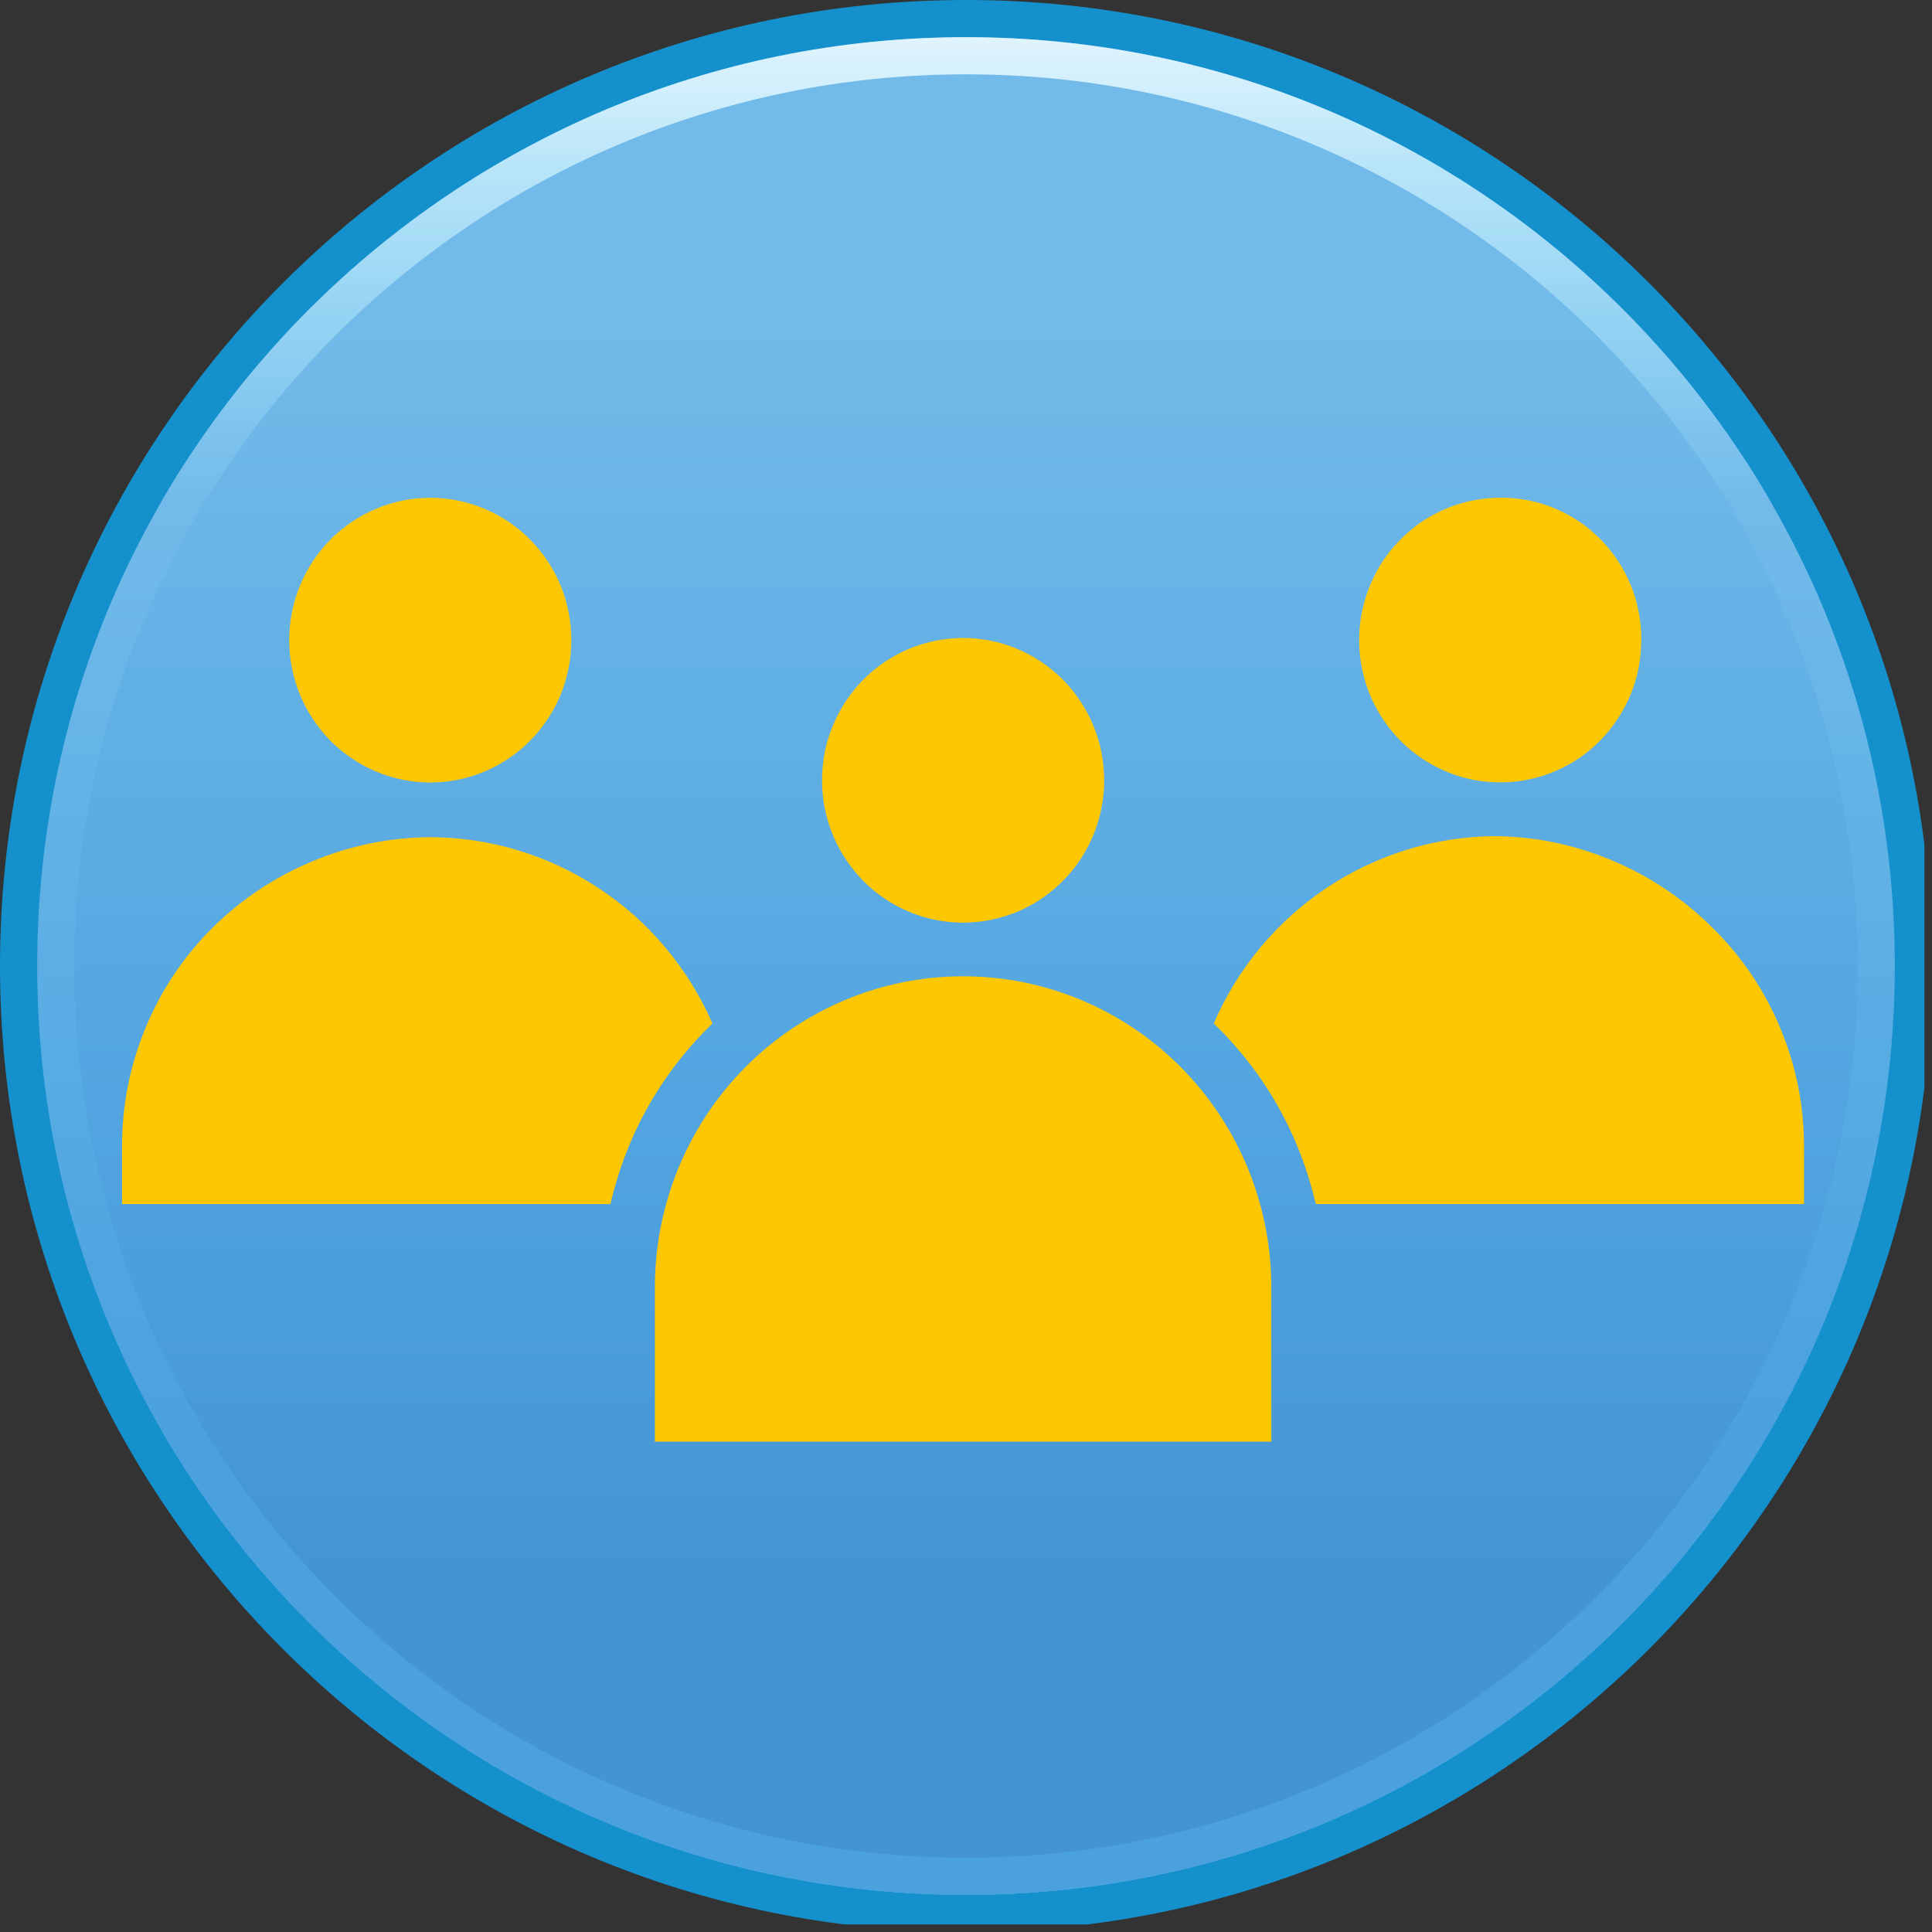 <svg xmlns="http://www.w3.org/2000/svg" xmlns:xlink="http://www.w3.org/1999/xlink" width="85" zoomAndPan="magnify" viewBox="0 0 63.75 63.75" height="85" preserveAspectRatio="xMidYMid meet" version="1.0"><rect x="0" y="0" width="63.75" height="63.75" fill="#333333" stroke="none"/><defs><clipPath id="f89558b099"><path d="M 0 0 L 63.5 0 L 63.5 63.5 L 0 63.5 Z M 0 0 " clip-rule="nonzero"/></clipPath><clipPath id="95c95b4605"><path d="M 1.227 47.199 L 62.523 47.199 L 62.523 47.258 L 1.227 47.258 Z M 1.227 47.258 L 62.523 47.258 L 62.523 47.32 L 1.227 47.32 Z M 1.227 47.32 L 62.523 47.32 L 62.523 47.438 L 1.227 47.438 Z M 1.227 47.438 L 62.523 47.438 L 62.523 47.68 L 1.227 47.68 Z M 1.227 47.68 L 62.523 47.68 L 62.523 47.738 L 1.227 47.738 Z M 1.227 47.738 L 62.523 47.738 L 62.523 47.797 L 1.227 47.797 Z M 1.227 47.797 L 62.523 47.797 L 62.523 47.918 L 1.227 47.918 Z M 1.227 47.918 L 62.523 47.918 L 62.523 48.156 L 1.227 48.156 Z M 1.227 48.156 L 62.523 48.156 L 62.523 48.398 L 1.227 48.398 Z M 1.227 48.398 L 62.523 48.398 L 62.523 48.637 L 1.227 48.637 Z M 1.227 48.637 L 62.523 48.637 L 62.523 48.875 L 1.227 48.875 Z M 1.227 48.875 L 62.523 48.875 L 62.523 49.113 L 1.227 49.113 Z M 1.227 49.113 L 62.523 49.113 L 62.523 49.355 L 1.227 49.355 Z M 1.227 49.355 L 62.523 49.355 L 62.523 49.473 L 1.227 49.473 Z M 1.227 49.473 L 62.523 49.473 L 62.523 49.594 L 1.227 49.594 Z M 1.227 49.594 L 62.523 49.594 L 62.523 49.832 L 1.227 49.832 Z M 1.227 49.832 L 62.523 49.832 L 62.523 50.074 L 1.227 50.074 Z M 1.227 50.074 L 62.523 50.074 L 62.523 50.191 L 1.227 50.191 Z M 1.227 50.191 L 62.523 50.191 L 62.523 50.312 L 1.227 50.312 Z M 1.227 50.312 L 62.523 50.312 L 62.523 50.551 L 1.227 50.551 Z M 1.227 50.551 L 62.523 50.551 L 62.523 50.793 L 1.227 50.793 Z M 1.227 50.793 L 62.523 50.793 L 62.523 50.91 L 1.227 50.91 Z M 1.227 50.91 L 62.523 50.91 L 62.523 51.031 L 1.227 51.031 Z M 1.227 51.031 L 62.523 51.031 L 62.523 51.148 L 1.227 51.148 Z M 1.227 51.148 L 62.523 51.148 L 62.523 51.211 L 1.227 51.211 Z M 1.227 51.211 L 62.523 51.211 L 62.523 51.27 L 1.227 51.27 Z M 1.227 51.27 L 62.523 51.27 L 62.523 51.508 L 1.227 51.508 Z M 1.227 51.508 L 62.523 51.508 L 62.523 51.57 L 1.227 51.57 Z M 1.227 51.57 L 62.523 51.57 L 62.523 51.629 L 1.227 51.629 Z M 1.227 51.629 L 62.523 51.629 L 62.523 51.75 L 1.227 51.75 Z M 1.227 51.75 L 62.523 51.75 L 62.523 51.867 L 1.227 51.867 Z M 1.227 51.867 L 62.523 51.867 L 62.523 51.988 L 1.227 51.988 Z M 1.227 51.988 L 62.523 51.988 L 62.523 52.047 L 1.227 52.047 Z M 1.227 52.047 L 62.523 52.047 L 62.523 52.109 L 1.227 52.109 Z M 1.227 52.109 L 62.523 52.109 L 62.523 52.227 L 1.227 52.227 Z M 1.227 52.227 L 62.523 52.227 L 62.523 52.469 L 1.227 52.469 Z M 1.227 52.469 L 62.523 52.469 L 62.523 52.586 L 1.227 52.586 Z M 1.227 52.586 L 62.523 52.586 L 62.523 52.707 L 1.227 52.707 Z M 1.227 52.707 L 62.523 52.707 L 62.523 52.945 L 1.227 52.945 Z M 1.227 52.945 L 62.523 52.945 L 62.523 53.184 L 1.227 53.184 Z M 1.227 53.184 L 62.523 53.184 L 62.523 53.305 L 1.227 53.305 Z M 1.227 53.305 L 62.523 53.305 L 62.523 53.426 L 1.227 53.426 Z M 1.227 53.426 L 62.523 53.426 L 62.523 53.543 L 1.227 53.543 Z M 1.227 53.543 L 62.523 53.543 L 62.523 53.605 L 1.227 53.605 Z M 1.227 53.605 L 62.523 53.605 L 62.523 53.664 L 1.227 53.664 Z M 1.227 53.664 L 62.523 53.664 L 62.523 53.785 L 1.227 53.785 Z M 1.227 53.785 L 62.523 53.785 L 62.523 53.902 L 1.227 53.902 Z M 1.227 53.902 L 62.523 53.902 L 62.523 53.965 L 1.227 53.965 Z M 1.227 53.965 L 62.523 53.965 L 62.523 54.023 L 1.227 54.023 Z M 1.227 54.023 L 62.523 54.023 L 62.523 54.145 L 1.227 54.145 Z M 1.227 54.145 L 62.523 54.145 L 62.523 54.383 L 1.227 54.383 Z M 1.227 54.383 L 62.523 54.383 L 62.523 54.441 L 1.227 54.441 Z M 1.227 54.441 L 62.523 54.441 L 62.523 54.504 L 1.227 54.504 Z M 1.227 54.504 L 62.523 54.504 L 62.523 54.621 L 1.227 54.621 Z M 1.227 54.621 L 62.523 54.621 L 62.523 54.684 L 1.227 54.684 Z M 1.227 54.684 L 62.523 54.684 L 62.523 54.742 L 1.227 54.742 Z M 1.227 54.742 L 62.523 54.742 L 62.523 54.863 L 1.227 54.863 Z M 1.227 54.863 L 62.523 54.863 L 62.523 54.98 L 1.227 54.98 Z M 1.227 54.98 L 62.523 54.98 L 62.523 55.102 L 1.227 55.102 Z M 1.227 55.102 L 62.523 55.102 L 62.523 55.223 L 1.227 55.223 Z M 1.227 55.223 L 62.523 55.223 L 62.523 55.281 L 1.227 55.281 Z M 1.227 55.281 L 62.523 55.281 L 62.523 55.34 L 1.227 55.34 Z M 1.227 55.34 L 62.523 55.34 L 62.523 55.461 L 1.227 55.461 Z M 1.227 55.461 L 62.523 55.461 L 62.523 55.52 L 1.227 55.52 Z M 1.227 55.52 L 62.523 55.52 L 62.523 55.582 L 1.227 55.582 Z M 1.227 55.582 L 62.523 55.582 L 62.523 55.699 L 1.227 55.699 Z M 1.227 55.699 L 62.523 55.699 L 62.523 55.762 L 1.227 55.762 Z M 1.227 55.762 L 62.523 55.762 L 62.523 55.82 L 1.227 55.82 Z M 1.227 55.82 L 62.523 55.82 L 62.523 55.938 L 1.227 55.938 Z M 1.227 55.938 L 62.523 55.938 L 62.523 56.059 L 1.227 56.059 Z M 1.227 56.059 L 62.523 56.059 L 62.523 56.117 L 1.227 56.117 Z M 1.227 56.117 L 62.523 56.117 L 62.523 56.18 L 1.227 56.18 Z M 1.227 56.18 L 62.523 56.18 L 62.523 56.297 L 1.227 56.297 Z M 1.227 56.297 L 62.523 56.297 L 62.523 56.418 L 1.227 56.418 Z M 1.227 56.418 L 62.523 56.418 L 62.523 56.539 L 1.227 56.539 Z M 1.227 56.539 L 62.523 56.539 L 62.523 56.656 L 1.227 56.656 Z M 1.227 56.656 L 62.523 56.656 L 62.523 56.777 L 1.227 56.777 Z M 1.227 56.777 L 62.523 56.777 L 62.523 56.898 L 1.227 56.898 Z M 1.227 56.898 L 62.523 56.898 L 62.523 57.016 L 1.227 57.016 Z M 1.227 57.016 L 62.523 57.016 L 62.523 57.137 L 1.227 57.137 Z M 1.227 57.137 L 62.523 57.137 L 62.523 57.258 L 1.227 57.258 Z M 1.227 57.258 L 62.523 57.258 L 62.523 57.375 L 1.227 57.375 Z M 1.227 57.375 L 62.523 57.375 L 62.523 57.496 L 1.227 57.496 Z M 1.227 57.496 L 62.523 57.496 L 62.523 57.613 L 1.227 57.613 Z M 1.227 57.613 L 62.523 57.613 L 62.523 57.676 L 1.227 57.676 Z M 1.227 57.676 L 62.523 57.676 L 62.523 57.734 L 1.227 57.734 Z M 1.227 57.734 L 62.523 57.734 L 62.523 57.855 L 1.227 57.855 Z M 1.227 57.855 L 62.523 57.855 L 62.523 57.914 L 1.227 57.914 Z M 1.227 57.914 L 62.523 57.914 L 62.523 57.973 L 1.227 57.973 Z M 1.227 57.973 L 62.523 57.973 L 62.523 58.094 L 1.227 58.094 Z M 1.227 58.094 L 62.523 58.094 L 62.523 58.152 L 1.227 58.152 Z M 1.227 58.152 L 62.523 58.152 L 62.523 58.215 L 1.227 58.215 Z M 1.227 58.215 L 62.523 58.215 L 62.523 58.332 L 1.227 58.332 Z M 1.227 58.332 L 62.523 58.332 L 62.523 58.453 L 1.227 58.453 Z M 1.227 58.453 L 62.523 58.453 L 62.523 58.574 L 1.227 58.574 Z M 1.227 58.574 L 62.523 58.574 L 62.523 58.691 L 1.227 58.691 Z M 1.227 58.691 L 62.523 58.691 L 62.523 58.934 L 1.227 58.934 Z M 1.227 58.934 L 62.523 58.934 L 62.523 59.172 L 1.227 59.172 Z M 1.227 59.172 L 62.523 59.172 L 62.523 59.23 L 1.227 59.23 Z M 1.227 59.23 L 62.523 59.23 L 62.523 59.293 L 1.227 59.293 Z M 1.227 59.293 L 62.523 59.293 L 62.523 59.41 L 1.227 59.41 Z M 1.227 59.41 L 62.523 59.41 L 62.523 59.531 L 1.227 59.531 Z M 1.227 59.531 L 62.523 59.531 L 62.523 59.652 L 1.227 59.652 Z M 1.227 59.652 L 62.523 59.652 L 62.523 59.77 L 1.227 59.77 Z M 1.227 59.77 L 62.523 59.77 L 62.523 59.891 L 1.227 59.891 Z M 1.227 59.891 L 62.523 59.891 L 62.523 60.129 L 1.227 60.129 Z M 1.227 60.129 L 62.523 60.129 L 62.523 60.25 L 1.227 60.25 Z M 1.227 60.25 L 62.523 60.25 L 62.523 60.367 L 1.227 60.367 Z M 1.227 60.367 L 62.523 60.367 L 62.523 60.488 L 1.227 60.488 Z M 1.227 60.488 L 62.523 60.488 L 62.523 60.609 L 1.227 60.609 Z M 1.227 60.609 L 62.523 60.609 L 62.523 60.848 L 1.227 60.848 Z M 1.227 60.848 L 62.523 60.848 L 62.523 61.086 L 1.227 61.086 Z M 1.227 61.086 L 62.523 61.086 L 62.523 61.207 L 1.227 61.207 Z M 1.227 61.207 L 62.523 61.207 L 62.523 61.328 L 1.227 61.328 Z M 1.227 61.328 L 62.523 61.328 L 62.523 61.445 L 1.227 61.445 Z M 1.227 61.445 L 62.523 61.445 L 62.523 61.566 L 1.227 61.566 Z M 1.227 61.566 L 62.523 61.566 L 62.523 61.688 L 1.227 61.688 Z M 1.227 61.688 L 62.523 61.688 L 62.523 61.805 L 1.227 61.805 Z M 1.227 61.805 L 62.523 61.805 L 62.523 61.926 L 1.227 61.926 Z M 1.227 61.926 L 62.523 61.926 L 62.523 62.047 L 1.227 62.047 Z M 1.227 62.047 L 62.523 62.047 L 62.523 62.285 L 1.227 62.285 Z M 1.227 62.285 L 62.523 62.285 L 62.523 62.406 L 1.227 62.406 Z M 1.227 62.406 L 62.523 62.406 L 62.523 62.523 L 1.227 62.523 Z M 1.227 62.406 " clip-rule="nonzero"/></clipPath><clipPath id="387749652f"><path d="M 62.523 31.875 C 62.523 48.801 48.801 62.523 31.875 62.523 C 14.949 62.523 1.227 48.801 1.227 31.875 C 1.227 14.949 14.949 1.227 31.875 1.227 C 48.801 1.227 62.523 14.949 62.523 31.875 " clip-rule="nonzero"/></clipPath><clipPath id="1b5a073b59"><path d="M 62.523 31.875 C 62.523 48.801 48.801 62.523 31.875 62.523 C 14.949 62.523 1.227 48.801 1.227 31.875 C 1.227 14.949 14.949 1.227 31.875 1.227 C 48.801 1.227 62.523 14.949 62.523 31.875 " clip-rule="nonzero"/></clipPath><linearGradient x1="0" gradientTransform="matrix(0, -61.298, 61.962, 0, 0.894, 62.524)" y1="0" x2="0.25" gradientUnits="userSpaceOnUse" y2="0" id="f712b49d33"><stop stop-opacity="1" stop-color="rgb(47.798%, 74.899%, 92.2%)" offset="0"/><stop stop-opacity="1" stop-color="rgb(47.641%, 74.892%, 92.2%)" offset="0.031"/><stop stop-opacity="1" stop-color="rgb(47.292%, 74.692%, 92.2%)" offset="0.047"/><stop stop-opacity="1" stop-color="rgb(46.907%, 74.5%, 92.2%)" offset="0.055"/><stop stop-opacity="1" stop-color="rgb(46.707%, 74.5%, 92.2%)" offset="0.062"/><stop stop-opacity="1" stop-color="rgb(46.5%, 74.49%, 92.2%)" offset="0.066"/><stop stop-opacity="1" stop-color="rgb(46.3%, 74.483%, 92.2%)" offset="0.07"/><stop stop-opacity="1" stop-color="rgb(46.295%, 74.29%, 92.2%)" offset="0.078"/><stop stop-opacity="1" stop-color="rgb(46.097%, 74.1%, 92.2%)" offset="0.086"/><stop stop-opacity="1" stop-color="rgb(45.9%, 74.1%, 92.004%)" offset="0.094"/><stop stop-opacity="1" stop-color="rgb(45.798%, 74.1%, 91.805%)" offset="0.102"/><stop stop-opacity="1" stop-color="rgb(45.598%, 74.094%, 91.8%)" offset="0.109"/><stop stop-opacity="1" stop-color="rgb(45.499%, 73.894%, 91.8%)" offset="0.125"/><stop stop-opacity="1" stop-color="rgb(45.303%, 73.7%, 91.8%)" offset="0.133"/><stop stop-opacity="1" stop-color="rgb(44.913%, 73.7%, 91.8%)" offset="0.141"/><stop stop-opacity="1" stop-color="rgb(44.696%, 73.7%, 91.8%)" offset="0.148"/><stop stop-opacity="1" stop-color="rgb(44.487%, 73.7%, 91.8%)" offset="0.156"/><stop stop-opacity="1" stop-color="rgb(44.112%, 73.511%, 91.8%)" offset="0.188"/><stop stop-opacity="1" stop-color="rgb(43.903%, 73.311%, 91.8%)" offset="0.195"/><stop stop-opacity="1" stop-color="rgb(43.69%, 73.296%, 91.795%)" offset="0.203"/><stop stop-opacity="1" stop-color="rgb(43.5%, 73.097%, 91.597%)" offset="0.211"/><stop stop-opacity="1" stop-color="rgb(43.3%, 73.088%, 91.6%)" offset="0.215"/><stop stop-opacity="1" stop-color="rgb(43.1%, 73.276%, 91.8%)" offset="0.219"/><stop stop-opacity="1" stop-color="rgb(42.998%, 73.186%, 91.8%)" offset="0.227"/><stop stop-opacity="1" stop-color="rgb(42.798%, 72.998%, 91.8%)" offset="0.234"/><stop stop-opacity="1" stop-color="rgb(42.699%, 72.899%, 91.8%)" offset="0.25"/><stop stop-opacity="1" stop-color="rgb(42.549%, 72.899%, 91.608%)" offset="0.266"/><stop stop-opacity="1" stop-color="rgb(42.2%, 72.699%, 91.408%)" offset="0.27"/><stop stop-opacity="1" stop-color="rgb(42%, 72.499%, 91.399%)" offset="0.273"/><stop stop-opacity="1" stop-color="rgb(41.986%, 72.499%, 91.399%)" offset="0.281"/><stop stop-opacity="1" stop-color="rgb(41.786%, 72.499%, 91.399%)" offset="0.297"/><stop stop-opacity="1" stop-color="rgb(41.411%, 72.499%, 91.399%)" offset="0.312"/><stop stop-opacity="1" stop-color="rgb(41.203%, 72.348%, 91.399%)" offset="0.32"/><stop stop-opacity="1" stop-color="rgb(40.991%, 72.195%, 91.396%)" offset="0.328"/><stop stop-opacity="1" stop-color="rgb(40.799%, 71.997%, 91.197%)" offset="0.336"/><stop stop-opacity="1" stop-color="rgb(40.605%, 71.8%, 91%)" offset="0.344"/><stop stop-opacity="1" stop-color="rgb(40.405%, 71.799%, 90.999%)" offset="0.352"/><stop stop-opacity="1" stop-color="rgb(40.199%, 71.599%, 90.999%)" offset="0.355"/><stop stop-opacity="1" stop-color="rgb(39.999%, 71.399%, 90.999%)" offset="0.359"/><stop stop-opacity="1" stop-color="rgb(39.995%, 71.394%, 90.999%)" offset="0.367"/><stop stop-opacity="1" stop-color="rgb(39.795%, 71.194%, 90.999%)" offset="0.375"/><stop stop-opacity="1" stop-color="rgb(39.409%, 70.999%, 90.808%)" offset="0.391"/><stop stop-opacity="1" stop-color="rgb(39.197%, 70.999%, 90.608%)" offset="0.398"/><stop stop-opacity="1" stop-color="rgb(38.988%, 70.993%, 90.599%)" offset="0.406"/><stop stop-opacity="1" stop-color="rgb(38.799%, 70.793%, 90.599%)" offset="0.414"/><stop stop-opacity="1" stop-color="rgb(38.799%, 70.406%, 90.599%)" offset="0.422"/><stop stop-opacity="1" stop-color="rgb(38.611%, 70.406%, 90.599%)" offset="0.438"/><stop stop-opacity="1" stop-color="rgb(38.211%, 70.399%, 90.599%)" offset="0.441"/><stop stop-opacity="1" stop-color="rgb(37.999%, 70.2%, 90.599%)" offset="0.445"/><stop stop-opacity="1" stop-color="rgb(37.999%, 70.2%, 90.599%)" offset="0.453"/><stop stop-opacity="1" stop-color="rgb(37.802%, 70.2%, 90.599%)" offset="0.457"/><stop stop-opacity="1" stop-color="rgb(37.605%, 70.2%, 90.599%)" offset="0.461"/><stop stop-opacity="1" stop-color="rgb(37.602%, 70.2%, 90.599%)" offset="0.469"/><stop stop-opacity="1" stop-color="rgb(37.599%, 70.021%, 90.421%)" offset="0.477"/><stop stop-opacity="1" stop-color="rgb(37.599%, 69.821%, 90.221%)" offset="0.484"/><stop stop-opacity="1" stop-color="rgb(37.448%, 69.8%, 90.199%)" offset="0.5"/><stop stop-opacity="1" stop-color="rgb(37.299%, 69.604%, 90.199%)" offset="0.508"/><stop stop-opacity="1" stop-color="rgb(37.099%, 69.403%, 90.199%)" offset="0.512"/><stop stop-opacity="1" stop-color="rgb(36.899%, 69.398%, 90.199%)" offset="0.516"/><stop stop-opacity="1" stop-color="rgb(36.876%, 69.577%, 90.199%)" offset="0.523"/><stop stop-opacity="1" stop-color="rgb(36.676%, 69.38%, 90.199%)" offset="0.527"/><stop stop-opacity="1" stop-color="rgb(36.499%, 69.005%, 90.199%)" offset="0.531"/><stop stop-opacity="1" stop-color="rgb(36.499%, 69.2%, 90.199%)" offset="0.547"/><stop stop-opacity="1" stop-color="rgb(36.307%, 69.397%, 90.199%)" offset="0.555"/><stop stop-opacity="1" stop-color="rgb(36.107%, 69.199%, 89.999%)" offset="0.559"/><stop stop-opacity="1" stop-color="rgb(36.099%, 68.999%, 89.799%)" offset="0.562"/><stop stop-opacity="1" stop-color="rgb(35.899%, 68.999%, 89.799%)" offset="0.566"/><stop stop-opacity="1" stop-color="rgb(35.699%, 68.999%, 89.799%)" offset="0.57"/><stop stop-opacity="1" stop-color="rgb(35.699%, 68.993%, 89.799%)" offset="0.578"/><stop stop-opacity="1" stop-color="rgb(35.699%, 68.793%, 89.799%)" offset="0.594"/><stop stop-opacity="1" stop-color="rgb(35.51%, 68.599%, 89.799%)" offset="0.602"/><stop stop-opacity="1" stop-color="rgb(35.306%, 68.594%, 89.799%)" offset="0.609"/><stop stop-opacity="1" stop-color="rgb(35.095%, 68.394%, 89.799%)" offset="0.625"/><stop stop-opacity="1" stop-color="rgb(34.9%, 68.199%, 89.604%)" offset="0.641"/><stop stop-opacity="1" stop-color="rgb(34.698%, 67.999%, 89.404%)" offset="0.645"/><stop stop-opacity="1" stop-color="rgb(34.499%, 67.799%, 89.4%)" offset="0.648"/><stop stop-opacity="1" stop-color="rgb(34.496%, 67.799%, 89.4%)" offset="0.656"/><stop stop-opacity="1" stop-color="rgb(34.297%, 67.799%, 89.4%)" offset="0.672"/><stop stop-opacity="1" stop-color="rgb(34.1%, 67.654%, 89.4%)" offset="0.68"/><stop stop-opacity="1" stop-color="rgb(33.923%, 67.305%, 89.2%)" offset="0.684"/><stop stop-opacity="1" stop-color="rgb(33.749%, 67.099%, 89%)" offset="0.688"/><stop stop-opacity="1" stop-color="rgb(33.72%, 67.099%, 89%)" offset="0.703"/><stop stop-opacity="1" stop-color="rgb(33.498%, 67.099%, 89%)" offset="0.711"/><stop stop-opacity="1" stop-color="rgb(33.301%, 66.899%, 88.812%)" offset="0.715"/><stop stop-opacity="1" stop-color="rgb(33.299%, 66.699%, 88.625%)" offset="0.719"/><stop stop-opacity="1" stop-color="rgb(33.299%, 66.699%, 88.792%)" offset="0.734"/><stop stop-opacity="1" stop-color="rgb(33.295%, 66.499%, 88.78%)" offset="0.738"/><stop stop-opacity="1" stop-color="rgb(33.29%, 66.299%, 88.599%)" offset="0.742"/><stop stop-opacity="1" stop-color="rgb(33.095%, 66.299%, 88.599%)" offset="0.75"/><stop stop-opacity="1" stop-color="rgb(32.899%, 66.299%, 88.599%)" offset="0.766"/><stop stop-opacity="1" stop-color="rgb(32.8%, 66.2%, 88.599%)" offset="0.773"/><stop stop-opacity="1" stop-color="rgb(32.597%, 66%, 88.599%)" offset="0.781"/><stop stop-opacity="1" stop-color="rgb(32.349%, 65.9%, 88.599%)" offset="0.797"/><stop stop-opacity="1" stop-color="rgb(32.013%, 65.9%, 88.411%)" offset="0.812"/><stop stop-opacity="1" stop-color="rgb(31.812%, 65.802%, 88.211%)" offset="0.82"/><stop stop-opacity="1" stop-color="rgb(31.799%, 65.602%, 88.199%)" offset="0.828"/><stop stop-opacity="1" stop-color="rgb(31.799%, 65.5%, 88.199%)" offset="0.844"/><stop stop-opacity="1" stop-color="rgb(31.61%, 65.311%, 88.199%)" offset="0.852"/><stop stop-opacity="1" stop-color="rgb(31.21%, 65.109%, 88.199%)" offset="0.855"/><stop stop-opacity="1" stop-color="rgb(31%, 65.099%, 88.199%)" offset="0.859"/><stop stop-opacity="1" stop-color="rgb(31%, 65.099%, 88.199%)" offset="0.875"/><stop stop-opacity="1" stop-color="rgb(31%, 64.903%, 88.004%)" offset="0.891"/><stop stop-opacity="1" stop-color="rgb(30.901%, 64.703%, 87.804%)" offset="0.898"/><stop stop-opacity="1" stop-color="rgb(30.701%, 64.696%, 87.799%)" offset="0.906"/><stop stop-opacity="1" stop-color="rgb(30.6%, 64.497%, 87.799%)" offset="0.922"/><stop stop-opacity="1" stop-color="rgb(30.406%, 64.301%, 87.799%)" offset="0.938"/><stop stop-opacity="1" stop-color="rgb(30.205%, 64.201%, 87.726%)" offset="0.945"/><stop stop-opacity="1" stop-color="rgb(30.196%, 64.001%, 87.576%)" offset="0.953"/><stop stop-opacity="1" stop-color="rgb(29.999%, 63.899%, 87.5%)" offset="0.961"/><stop stop-opacity="1" stop-color="rgb(29.614%, 63.712%, 87.5%)" offset="0.969"/><stop stop-opacity="1" stop-color="rgb(29.411%, 63.512%, 87.491%)" offset="0.984"/><stop stop-opacity="1" stop-color="rgb(29.39%, 63.49%, 87.289%)" offset="0.992"/><stop stop-opacity="1" stop-color="rgb(29.19%, 63.29%, 86.899%)" offset="0.996"/><stop stop-opacity="1" stop-color="rgb(28.999%, 63.1%, 86.7%)" offset="1"/></linearGradient><clipPath id="4b3381700c"><path d="M 1.227 1.227 L 62.523 1.227 L 62.523 62.523 L 1.227 62.523 Z M 1.227 1.227 " clip-rule="nonzero"/></clipPath><clipPath id="2ecaef1ccf"><path d="M 62.523 31.875 C 62.523 48.801 48.801 62.523 31.875 62.523 C 14.949 62.523 1.227 48.801 1.227 31.875 C 1.227 14.949 14.949 1.227 31.875 1.227 C 48.801 1.227 62.523 14.949 62.523 31.875 " clip-rule="nonzero"/></clipPath><clipPath id="1b8ddee87e"><path d="M 62.523 31.875 C 62.523 48.801 48.801 62.523 31.875 62.523 C 14.949 62.523 1.227 48.801 1.227 31.875 C 1.227 14.949 14.949 1.227 31.875 1.227 C 48.801 1.227 62.523 14.949 62.523 31.875 " clip-rule="nonzero"/></clipPath><linearGradient x1="0" gradientTransform="matrix(0, -61.298, 61.962, 0, 0.894, 62.524)" y1="0" x2="1" gradientUnits="userSpaceOnUse" y2="0" id="c7ccbf07c2"><stop stop-opacity="1" stop-color="rgb(28.999%, 63.1%, 86.699%)" offset="0"/><stop stop-opacity="1" stop-color="rgb(28.999%, 63.1%, 86.699%)" offset="0.25"/><stop stop-opacity="1" stop-color="rgb(29.19%, 63.29%, 86.899%)" offset="0.254"/><stop stop-opacity="1" stop-color="rgb(29.381%, 63.481%, 87.099%)" offset="0.258"/><stop stop-opacity="1" stop-color="rgb(29.39%, 63.49%, 87.299%)" offset="0.262"/><stop stop-opacity="1" stop-color="rgb(29.399%, 63.499%, 87.5%)" offset="0.266"/><stop stop-opacity="1" stop-color="rgb(29.596%, 63.696%, 87.5%)" offset="0.27"/><stop stop-opacity="1" stop-color="rgb(29.793%, 63.893%, 87.5%)" offset="0.273"/><stop stop-opacity="1" stop-color="rgb(29.796%, 63.896%, 87.5%)" offset="0.281"/><stop stop-opacity="1" stop-color="rgb(29.999%, 63.901%, 87.5%)" offset="0.285"/><stop stop-opacity="1" stop-color="rgb(30.199%, 63.902%, 87.5%)" offset="0.289"/><stop stop-opacity="1" stop-color="rgb(30.199%, 64.098%, 87.5%)" offset="0.297"/><stop stop-opacity="1" stop-color="rgb(30.399%, 64.301%, 87.65%)" offset="0.301"/><stop stop-opacity="1" stop-color="rgb(30.6%, 64.308%, 87.799%)" offset="0.305"/><stop stop-opacity="1" stop-color="rgb(30.6%, 64.503%, 87.799%)" offset="0.312"/><stop stop-opacity="1" stop-color="rgb(30.795%, 64.699%, 87.799%)" offset="0.32"/><stop stop-opacity="1" stop-color="rgb(30.997%, 64.7%, 87.801%)" offset="0.328"/><stop stop-opacity="1" stop-color="rgb(31.198%, 64.897%, 87.997%)" offset="0.344"/><stop stop-opacity="1" stop-color="rgb(31.398%, 65.295%, 88.196%)" offset="0.348"/><stop stop-opacity="1" stop-color="rgb(31.403%, 65.5%, 88.199%)" offset="0.352"/><stop stop-opacity="1" stop-color="rgb(31.598%, 65.5%, 88.199%)" offset="0.359"/><stop stop-opacity="1" stop-color="rgb(31.999%, 65.504%, 88.203%)" offset="0.363"/><stop stop-opacity="1" stop-color="rgb(32.207%, 65.509%, 88.21%)" offset="0.367"/><stop stop-opacity="1" stop-color="rgb(32.353%, 65.704%, 88.403%)" offset="0.375"/><stop stop-opacity="1" stop-color="rgb(32.5%, 65.9%, 88.599%)" offset="0.383"/><stop stop-opacity="1" stop-color="rgb(32.7%, 66.1%, 88.599%)" offset="0.387"/><stop stop-opacity="1" stop-color="rgb(32.899%, 66.299%, 88.599%)" offset="0.391"/><stop stop-opacity="1" stop-color="rgb(32.899%, 66.299%, 88.599%)" offset="0.406"/><stop stop-opacity="1" stop-color="rgb(33.101%, 66.499%, 88.6%)" offset="0.41"/><stop stop-opacity="1" stop-color="rgb(33.302%, 66.699%, 88.603%)" offset="0.414"/><stop stop-opacity="1" stop-color="rgb(33.498%, 66.699%, 88.799%)" offset="0.422"/><stop stop-opacity="1" stop-color="rgb(33.896%, 66.904%, 88.997%)" offset="0.426"/><stop stop-opacity="1" stop-color="rgb(34.099%, 67.108%, 89%)" offset="0.43"/><stop stop-opacity="1" stop-color="rgb(34.099%, 67.303%, 89%)" offset="0.438"/><stop stop-opacity="1" stop-color="rgb(34.099%, 67.499%, 89%)" offset="0.445"/><stop stop-opacity="1" stop-color="rgb(34.302%, 67.499%, 89.2%)" offset="0.449"/><stop stop-opacity="1" stop-color="rgb(34.506%, 67.499%, 89.4%)" offset="0.453"/><stop stop-opacity="1" stop-color="rgb(34.702%, 67.499%, 89.4%)" offset="0.461"/><stop stop-opacity="1" stop-color="rgb(34.898%, 67.644%, 89.4%)" offset="0.469"/><stop stop-opacity="1" stop-color="rgb(35.101%, 67.796%, 89.4%)" offset="0.473"/><stop stop-opacity="1" stop-color="rgb(35.303%, 67.802%, 89.4%)" offset="0.477"/><stop stop-opacity="1" stop-color="rgb(35.498%, 67.998%, 89.4%)" offset="0.484"/><stop stop-opacity="1" stop-color="rgb(35.696%, 68.196%, 89.4%)" offset="0.492"/><stop stop-opacity="1" stop-color="rgb(35.899%, 68.199%, 89.4%)" offset="0.496"/><stop stop-opacity="1" stop-color="rgb(36.099%, 68.199%, 89.4%)" offset="0.5"/><stop stop-opacity="1" stop-color="rgb(36.295%, 68.394%, 89.595%)" offset="0.508"/><stop stop-opacity="1" stop-color="rgb(36.694%, 68.597%, 89.795%)" offset="0.512"/><stop stop-opacity="1" stop-color="rgb(36.899%, 68.605%, 89.799%)" offset="0.516"/><stop stop-opacity="1" stop-color="rgb(36.899%, 68.8%, 89.799%)" offset="0.523"/><stop stop-opacity="1" stop-color="rgb(37.093%, 68.997%, 89.799%)" offset="0.531"/><stop stop-opacity="1" stop-color="rgb(37.294%, 69%, 89.799%)" offset="0.539"/><stop stop-opacity="1" stop-color="rgb(37.448%, 69.199%, 89.799%)" offset="0.547"/><stop stop-opacity="1" stop-color="rgb(37.601%, 69.395%, 89.999%)" offset="0.551"/><stop stop-opacity="1" stop-color="rgb(37.608%, 69.398%, 90.199%)" offset="0.555"/><stop stop-opacity="1" stop-color="rgb(37.804%, 69.398%, 90.199%)" offset="0.562"/><stop stop-opacity="1" stop-color="rgb(37.999%, 69.398%, 90.199%)" offset="0.57"/><stop stop-opacity="1" stop-color="rgb(38.199%, 69.405%, 90.199%)" offset="0.574"/><stop stop-opacity="1" stop-color="rgb(38.399%, 69.412%, 90.199%)" offset="0.578"/><stop stop-opacity="1" stop-color="rgb(38.596%, 69.803%, 90.396%)" offset="0.582"/><stop stop-opacity="1" stop-color="rgb(38.794%, 70.193%, 90.593%)" offset="0.586"/><stop stop-opacity="1" stop-color="rgb(38.795%, 70.197%, 90.596%)" offset="0.594"/><stop stop-opacity="1" stop-color="rgb(39.198%, 70.399%, 90.599%)" offset="0.598"/><stop stop-opacity="1" stop-color="rgb(39.6%, 70.599%, 90.599%)" offset="0.602"/><stop stop-opacity="1" stop-color="rgb(39.6%, 70.599%, 90.599%)" offset="0.609"/><stop stop-opacity="1" stop-color="rgb(39.804%, 70.799%, 90.599%)" offset="0.613"/><stop stop-opacity="1" stop-color="rgb(40.009%, 70.999%, 90.599%)" offset="0.617"/><stop stop-opacity="1" stop-color="rgb(40.204%, 70.999%, 90.599%)" offset="0.625"/><stop stop-opacity="1" stop-color="rgb(40.594%, 70.999%, 90.599%)" offset="0.633"/><stop stop-opacity="1" stop-color="rgb(40.994%, 71.199%, 90.799%)" offset="0.637"/><stop stop-opacity="1" stop-color="rgb(41.199%, 71.399%, 90.999%)" offset="0.641"/><stop stop-opacity="1" stop-color="rgb(41.393%, 71.399%, 90.999%)" offset="0.656"/><stop stop-opacity="1" stop-color="rgb(41.69%, 71.497%, 90.999%)" offset="0.664"/><stop stop-opacity="1" stop-color="rgb(41.895%, 71.695%, 90.999%)" offset="0.672"/><stop stop-opacity="1" stop-color="rgb(42.201%, 71.802%, 90.999%)" offset="0.676"/><stop stop-opacity="1" stop-color="rgb(42.407%, 71.809%, 90.999%)" offset="0.68"/><stop stop-opacity="1" stop-color="rgb(42.554%, 72.005%, 90.999%)" offset="0.688"/><stop stop-opacity="1" stop-color="rgb(42.896%, 72.346%, 91.194%)" offset="0.695"/><stop stop-opacity="1" stop-color="rgb(43.097%, 72.496%, 91.394%)" offset="0.703"/><stop stop-opacity="1" stop-color="rgb(43.298%, 72.499%, 91.399%)" offset="0.719"/><stop stop-opacity="1" stop-color="rgb(43.698%, 72.501%, 91.399%)" offset="0.723"/><stop stop-opacity="1" stop-color="rgb(43.903%, 72.502%, 91.399%)" offset="0.727"/><stop stop-opacity="1" stop-color="rgb(44.098%, 72.697%, 91.399%)" offset="0.734"/><stop stop-opacity="1" stop-color="rgb(44.301%, 72.896%, 91.399%)" offset="0.742"/><stop stop-opacity="1" stop-color="rgb(44.504%, 72.899%, 91.399%)" offset="0.75"/><stop stop-opacity="1" stop-color="rgb(44.699%, 72.899%, 91.399%)" offset="1"/></linearGradient><clipPath id="aad43e8da3"><path d="M 1.227 1.227 L 62.523 1.227 L 62.523 1.285 L 1.227 1.285 Z M 1.227 1.285 L 62.523 1.285 L 62.523 1.344 L 1.227 1.344 Z M 1.227 1.344 L 62.523 1.344 L 62.523 1.406 L 1.227 1.406 Z M 1.227 1.406 L 62.523 1.406 L 62.523 1.465 L 1.227 1.465 Z M 1.227 1.465 L 62.523 1.465 L 62.523 1.523 L 1.227 1.523 Z M 1.227 1.523 L 62.523 1.523 L 62.523 1.586 L 1.227 1.586 Z M 1.227 1.586 L 62.523 1.586 L 62.523 1.645 L 1.227 1.645 Z M 1.227 1.645 L 62.523 1.645 L 62.523 1.703 L 1.227 1.703 Z M 1.227 1.703 L 62.523 1.703 L 62.523 1.766 L 1.227 1.766 Z M 1.227 1.766 L 62.523 1.766 L 62.523 1.824 L 1.227 1.824 Z M 1.227 1.824 L 62.523 1.824 L 62.523 1.883 L 1.227 1.883 Z M 1.227 1.883 L 62.523 1.883 L 62.523 1.945 L 1.227 1.945 Z M 1.227 1.945 L 62.523 1.945 L 62.523 2.004 L 1.227 2.004 Z M 1.227 2.004 L 62.523 2.004 L 62.523 2.062 L 1.227 2.062 Z M 1.227 2.062 L 62.523 2.062 L 62.523 2.125 L 1.227 2.125 Z M 1.227 2.125 L 62.523 2.125 L 62.523 2.184 L 1.227 2.184 Z M 1.227 2.184 L 62.523 2.184 L 62.523 2.242 L 1.227 2.242 Z M 1.227 2.242 L 62.523 2.242 L 62.523 2.305 L 1.227 2.305 Z M 1.227 2.305 L 62.523 2.305 L 62.523 2.363 L 1.227 2.363 Z M 1.227 2.363 L 62.523 2.363 L 62.523 2.422 L 1.227 2.422 Z M 1.227 2.422 L 62.523 2.422 L 62.523 2.484 L 1.227 2.484 Z M 1.227 2.484 L 62.523 2.484 L 62.523 2.543 L 1.227 2.543 Z M 1.227 2.543 L 62.523 2.543 L 62.523 2.602 L 1.227 2.602 Z M 1.227 2.602 L 62.523 2.602 L 62.523 2.664 L 1.227 2.664 Z M 1.227 2.664 L 62.523 2.664 L 62.523 2.723 L 1.227 2.723 Z M 1.227 2.723 L 62.523 2.723 L 62.523 2.781 L 1.227 2.781 Z M 1.227 2.781 L 62.523 2.781 L 62.523 2.844 L 1.227 2.844 Z M 1.227 2.844 L 62.523 2.844 L 62.523 2.902 L 1.227 2.902 Z M 1.227 2.902 L 62.523 2.902 L 62.523 2.961 L 1.227 2.961 Z M 1.227 2.961 L 62.523 2.961 L 62.523 3.023 L 1.227 3.023 Z M 1.227 3.023 L 62.523 3.023 L 62.523 3.082 L 1.227 3.082 Z M 1.227 3.082 L 62.523 3.082 L 62.523 3.141 L 1.227 3.141 Z M 1.227 3.141 L 62.523 3.141 L 62.523 3.199 L 1.227 3.199 Z M 1.227 3.199 L 62.523 3.199 L 62.523 3.262 L 1.227 3.262 Z M 1.227 3.262 L 62.523 3.262 L 62.523 3.32 L 1.227 3.32 Z M 1.227 3.32 L 62.523 3.32 L 62.523 3.379 L 1.227 3.379 Z M 1.227 3.379 L 62.523 3.379 L 62.523 3.441 L 1.227 3.441 Z M 1.227 3.441 L 62.523 3.441 L 62.523 3.5 L 1.227 3.5 Z M 1.227 3.5 L 62.523 3.5 L 62.523 3.559 L 1.227 3.559 Z M 1.227 3.559 L 62.523 3.559 L 62.523 3.621 L 1.227 3.621 Z M 1.227 3.621 L 62.523 3.621 L 62.523 3.68 L 1.227 3.68 Z M 1.227 3.68 L 62.523 3.68 L 62.523 3.738 L 1.227 3.738 Z M 1.227 3.738 L 62.523 3.738 L 62.523 3.801 L 1.227 3.801 Z M 1.227 3.801 L 62.523 3.801 L 62.523 3.859 L 1.227 3.859 Z M 1.227 3.859 L 62.523 3.859 L 62.523 3.918 L 1.227 3.918 Z M 1.227 3.918 L 62.523 3.918 L 62.523 3.98 L 1.227 3.98 Z M 1.227 3.98 L 62.523 3.98 L 62.523 4.039 L 1.227 4.039 Z M 1.227 4.039 L 62.523 4.039 L 62.523 4.098 L 1.227 4.098 Z M 1.227 4.098 L 62.523 4.098 L 62.523 4.16 L 1.227 4.16 Z M 1.227 4.16 L 62.523 4.16 L 62.523 4.219 L 1.227 4.219 Z M 1.227 4.219 L 62.523 4.219 L 62.523 4.277 L 1.227 4.277 Z M 1.227 4.277 L 62.523 4.277 L 62.523 4.34 L 1.227 4.34 Z M 1.227 4.34 L 62.523 4.34 L 62.523 4.398 L 1.227 4.398 Z M 1.227 4.398 L 62.523 4.398 L 62.523 4.457 L 1.227 4.457 Z M 1.227 4.457 L 62.523 4.457 L 62.523 4.52 L 1.227 4.52 Z M 1.227 4.52 L 62.523 4.52 L 62.523 4.578 L 1.227 4.578 Z M 1.227 4.578 L 62.523 4.578 L 62.523 4.637 L 1.227 4.637 Z M 1.227 4.637 L 62.523 4.637 L 62.523 4.699 L 1.227 4.699 Z M 1.227 4.699 L 62.523 4.699 L 62.523 4.758 L 1.227 4.758 Z M 1.227 4.758 L 62.523 4.758 L 62.523 4.816 L 1.227 4.816 Z M 1.227 4.816 L 62.523 4.816 L 62.523 4.879 L 1.227 4.879 Z M 1.227 4.879 L 62.523 4.879 L 62.523 4.938 L 1.227 4.938 Z M 1.227 4.938 L 62.523 4.938 L 62.523 4.996 L 1.227 4.996 Z M 1.227 4.996 L 62.523 4.996 L 62.523 5.059 L 1.227 5.059 Z M 1.227 5.059 L 62.523 5.059 L 62.523 5.117 L 1.227 5.117 Z M 1.227 5.117 L 62.523 5.117 L 62.523 5.176 L 1.227 5.176 Z M 1.227 5.176 L 62.523 5.176 L 62.523 5.238 L 1.227 5.238 Z M 1.227 5.238 L 62.523 5.238 L 62.523 5.297 L 1.227 5.297 Z M 1.227 5.297 L 62.523 5.297 L 62.523 5.355 L 1.227 5.355 Z M 1.227 5.355 L 62.523 5.355 L 62.523 5.418 L 1.227 5.418 Z M 1.227 5.418 L 62.523 5.418 L 62.523 5.477 L 1.227 5.477 Z M 1.227 5.477 L 62.523 5.477 L 62.523 5.535 L 1.227 5.535 Z M 1.227 5.535 L 62.523 5.535 L 62.523 5.598 L 1.227 5.598 Z M 1.227 5.598 L 62.523 5.598 L 62.523 5.656 L 1.227 5.656 Z M 1.227 5.656 L 62.523 5.656 L 62.523 5.777 L 1.227 5.777 Z M 1.227 5.777 L 62.523 5.777 L 62.523 5.836 L 1.227 5.836 Z M 1.227 5.836 L 62.523 5.836 L 62.523 5.895 L 1.227 5.895 Z M 1.227 5.895 L 62.523 5.895 L 62.523 5.957 L 1.227 5.957 Z M 1.227 5.957 L 62.523 5.957 L 62.523 6.016 L 1.227 6.016 Z M 1.227 6.016 L 62.523 6.016 L 62.523 6.074 L 1.227 6.074 Z M 1.227 6.074 L 62.523 6.074 L 62.523 6.137 L 1.227 6.137 Z M 1.227 6.137 L 62.523 6.137 L 62.523 6.195 L 1.227 6.195 Z M 1.227 6.195 L 62.523 6.195 L 62.523 6.254 L 1.227 6.254 Z M 1.227 6.254 L 62.523 6.254 L 62.523 6.375 L 1.227 6.375 Z M 1.227 6.375 L 62.523 6.375 L 62.523 6.434 L 1.227 6.434 Z M 1.227 6.434 L 62.523 6.434 L 62.523 6.492 L 1.227 6.492 Z M 1.227 6.492 L 62.523 6.492 L 62.523 6.555 L 1.227 6.555 Z M 1.227 6.555 L 62.523 6.555 L 62.523 6.613 L 1.227 6.613 Z M 1.227 6.613 L 62.523 6.613 L 62.523 6.672 L 1.227 6.672 Z M 1.227 6.672 L 62.523 6.672 L 62.523 6.734 L 1.227 6.734 Z M 1.227 6.734 L 62.523 6.734 L 62.523 6.793 L 1.227 6.793 Z M 1.227 6.793 L 62.523 6.793 L 62.523 6.852 L 1.227 6.852 Z M 1.227 6.852 L 62.523 6.852 L 62.523 6.914 L 1.227 6.914 Z M 1.227 6.914 L 62.523 6.914 L 62.523 6.973 L 1.227 6.973 Z M 1.227 6.973 L 62.523 6.973 L 62.523 7.031 L 1.227 7.031 Z M 1.227 7.031 L 62.523 7.031 L 62.523 7.094 L 1.227 7.094 Z M 1.227 7.094 L 62.523 7.094 L 62.523 7.211 L 1.227 7.211 Z M 1.227 7.211 L 62.523 7.211 L 62.523 7.273 L 1.227 7.273 Z M 1.227 7.273 L 62.523 7.273 L 62.523 7.332 L 1.227 7.332 Z M 1.227 7.332 L 62.523 7.332 L 62.523 7.391 L 1.227 7.391 Z M 1.227 7.391 L 62.523 7.391 L 62.523 7.453 L 1.227 7.453 Z M 1.227 7.453 L 62.523 7.453 L 62.523 7.512 L 1.227 7.512 Z M 1.227 7.512 L 62.523 7.512 L 62.523 7.57 L 1.227 7.57 Z M 1.227 7.57 L 62.523 7.57 L 62.523 7.633 L 1.227 7.633 Z M 1.227 7.633 L 62.523 7.633 L 62.523 7.691 L 1.227 7.691 Z M 1.227 7.691 L 62.523 7.691 L 62.523 7.75 L 1.227 7.75 Z M 1.227 7.75 L 62.523 7.75 L 62.523 7.809 L 1.227 7.809 Z M 1.227 7.809 L 62.523 7.809 L 62.523 7.871 L 1.227 7.871 Z M 1.227 7.871 L 62.523 7.871 L 62.523 7.93 L 1.227 7.93 Z M 1.227 7.93 L 62.523 7.93 L 62.523 7.988 L 1.227 7.988 Z M 1.227 7.988 L 62.523 7.988 L 62.523 8.051 L 1.227 8.051 Z M 1.227 8.051 L 62.523 8.051 L 62.523 8.168 L 1.227 8.168 Z M 1.227 8.168 L 62.523 8.168 L 62.523 8.23 L 1.227 8.23 Z M 1.227 8.23 L 62.523 8.23 L 62.523 8.289 L 1.227 8.289 Z M 1.227 8.289 L 62.523 8.289 L 62.523 8.348 L 1.227 8.348 Z M 1.227 8.348 L 62.523 8.348 L 62.523 8.41 L 1.227 8.41 Z M 1.227 8.41 L 62.523 8.41 L 62.523 8.527 L 1.227 8.527 Z M 1.227 8.527 L 62.523 8.527 L 62.523 8.59 L 1.227 8.59 Z M 1.227 8.59 L 62.523 8.59 L 62.523 8.648 L 1.227 8.648 Z M 1.227 8.648 L 62.523 8.648 L 62.523 8.707 L 1.227 8.707 Z M 1.227 8.707 L 62.523 8.707 L 62.523 8.77 L 1.227 8.77 Z M 1.227 8.77 L 62.523 8.77 L 62.523 8.828 L 1.227 8.828 Z M 1.227 8.828 L 62.523 8.828 L 62.523 8.887 L 1.227 8.887 Z M 1.227 8.887 L 62.523 8.887 L 62.523 8.949 L 1.227 8.949 Z M 1.227 8.949 L 62.523 8.949 L 62.523 9.008 L 1.227 9.008 Z M 1.227 9.008 L 62.523 9.008 L 62.523 9.066 L 1.227 9.066 Z M 1.227 9.066 L 62.523 9.066 L 62.523 9.129 L 1.227 9.129 Z M 1.227 9.129 L 62.523 9.129 L 62.523 9.188 L 1.227 9.188 Z M 1.227 9.188 L 62.523 9.188 L 62.523 9.246 L 1.227 9.246 Z M 1.227 9.246 L 62.523 9.246 L 62.523 9.309 L 1.227 9.309 Z M 1.227 9.309 L 62.523 9.309 L 62.523 9.367 L 1.227 9.367 Z M 1.227 9.367 L 62.523 9.367 L 62.523 9.426 L 1.227 9.426 Z M 1.227 9.426 L 62.523 9.426 L 62.523 9.488 L 1.227 9.488 Z M 1.227 9.488 L 62.523 9.488 L 62.523 9.547 L 1.227 9.547 Z M 1.227 9.547 L 62.523 9.547 L 62.523 9.605 L 1.227 9.605 Z M 1.227 9.605 L 62.523 9.605 L 62.523 9.668 L 1.227 9.668 Z M 1.227 9.668 L 62.523 9.668 L 62.523 9.727 L 1.227 9.727 Z M 1.227 9.727 L 62.523 9.727 L 62.523 9.785 L 1.227 9.785 Z M 1.227 9.785 L 62.523 9.785 L 62.523 9.848 L 1.227 9.848 Z M 1.227 9.848 L 62.523 9.848 L 62.523 9.906 L 1.227 9.906 Z M 1.227 9.906 L 62.523 9.906 L 62.523 9.965 L 1.227 9.965 Z M 1.227 9.965 L 62.523 9.965 L 62.523 10.027 L 1.227 10.027 Z M 1.227 10.027 L 62.523 10.027 L 62.523 10.086 L 1.227 10.086 Z M 1.227 10.086 L 62.523 10.086 L 62.523 10.145 L 1.227 10.145 Z M 1.227 10.145 L 62.523 10.145 L 62.523 10.207 L 1.227 10.207 Z M 1.227 10.207 L 62.523 10.207 L 62.523 10.266 L 1.227 10.266 Z M 1.227 10.266 L 62.523 10.266 L 62.523 10.324 L 1.227 10.324 Z M 1.227 10.324 L 62.523 10.324 L 62.523 10.383 L 1.227 10.383 Z M 1.227 10.383 L 62.523 10.383 L 62.523 10.445 L 1.227 10.445 Z M 1.227 10.445 L 62.523 10.445 L 62.523 10.504 L 1.227 10.504 Z M 1.227 10.504 L 62.523 10.504 L 62.523 10.562 L 1.227 10.562 Z M 1.227 10.562 L 62.523 10.562 L 62.523 10.684 L 1.227 10.684 Z M 1.227 10.684 L 62.523 10.684 L 62.523 10.742 L 1.227 10.742 Z M 1.227 10.742 L 62.523 10.742 L 62.523 10.805 L 1.227 10.805 Z M 1.227 10.805 L 62.523 10.805 L 62.523 10.863 L 1.227 10.863 Z M 1.227 10.863 L 62.523 10.863 L 62.523 10.922 L 1.227 10.922 Z M 1.227 10.922 L 62.523 10.922 L 62.523 10.984 L 1.227 10.984 Z M 1.227 10.984 L 62.523 10.984 L 62.523 11.043 L 1.227 11.043 Z M 1.227 11.043 L 62.523 11.043 L 62.523 11.164 L 1.227 11.164 Z M 1.227 11.164 L 62.523 11.164 L 62.523 11.223 L 1.227 11.223 Z M 1.227 11.223 L 62.523 11.223 L 62.523 11.281 L 1.227 11.281 Z M 1.227 11.281 L 62.523 11.281 L 62.523 11.344 L 1.227 11.344 Z M 1.227 11.344 L 62.523 11.344 L 62.523 11.402 L 1.227 11.402 Z M 1.227 11.402 L 62.523 11.402 L 62.523 11.461 L 1.227 11.461 Z M 1.227 11.461 L 62.523 11.461 L 62.523 11.523 L 1.227 11.523 Z M 1.227 11.523 L 62.523 11.523 L 62.523 11.641 L 1.227 11.641 Z M 1.227 11.641 L 62.523 11.641 L 62.523 11.703 L 1.227 11.703 Z M 1.227 11.703 L 62.523 11.703 L 62.523 11.762 L 1.227 11.762 Z M 1.227 11.762 L 62.523 11.762 L 62.523 11.82 L 1.227 11.82 Z M 1.227 11.82 L 62.523 11.82 L 62.523 11.883 L 1.227 11.883 Z M 1.227 11.883 L 62.523 11.883 L 62.523 11.941 L 1.227 11.941 Z M 1.227 11.941 L 62.523 11.941 L 62.523 12 L 1.227 12 Z M 1.227 12 L 62.523 12 L 62.523 12.062 L 1.227 12.062 Z M 1.227 12.062 L 62.523 12.062 L 62.523 12.121 L 1.227 12.121 Z M 1.227 12.121 L 62.523 12.121 L 62.523 12.242 L 1.227 12.242 Z M 1.227 12.242 L 62.523 12.242 L 62.523 12.301 L 1.227 12.301 Z M 1.227 12.301 L 62.523 12.301 L 62.523 12.359 L 1.227 12.359 Z M 1.227 12.359 L 62.523 12.359 L 62.523 12.422 L 1.227 12.422 Z M 1.227 12.422 L 62.523 12.422 L 62.523 12.48 L 1.227 12.48 Z M 1.227 12.48 L 62.523 12.48 L 62.523 12.539 L 1.227 12.539 Z M 1.227 12.539 L 62.523 12.539 L 62.523 12.602 L 1.227 12.602 Z M 1.227 12.602 L 62.523 12.602 L 62.523 12.66 L 1.227 12.66 Z M 1.227 12.66 L 62.523 12.66 L 62.523 12.719 L 1.227 12.719 Z M 1.227 12.719 L 62.523 12.719 L 62.523 12.781 L 1.227 12.781 Z M 1.227 12.781 L 62.523 12.781 L 62.523 12.84 L 1.227 12.84 Z M 1.227 12.84 L 62.523 12.84 L 62.523 12.898 L 1.227 12.898 Z M 1.227 12.898 L 62.523 12.898 L 62.523 12.957 L 1.227 12.957 Z M 1.227 12.957 L 62.523 12.957 L 62.523 13.078 L 1.227 13.078 Z M 1.227 13.078 L 62.523 13.078 L 62.523 13.137 L 1.227 13.137 Z M 1.227 13.137 L 62.523 13.137 L 62.523 13.199 L 1.227 13.199 Z M 1.227 13.199 L 62.523 13.199 L 62.523 13.258 L 1.227 13.258 Z M 1.227 13.258 L 62.523 13.258 L 62.523 13.316 L 1.227 13.316 Z M 1.227 13.316 L 62.523 13.316 L 62.523 13.379 L 1.227 13.379 Z M 1.227 13.379 L 62.523 13.379 L 62.523 13.438 L 1.227 13.438 Z M 1.227 13.438 L 62.523 13.438 L 62.523 13.496 L 1.227 13.496 Z M 1.227 13.496 L 62.523 13.496 L 62.523 13.559 L 1.227 13.559 Z M 1.227 13.559 L 62.523 13.559 L 62.523 13.617 L 1.227 13.617 Z M 1.227 13.617 L 62.523 13.617 L 62.523 13.676 L 1.227 13.676 Z M 1.227 13.676 L 62.523 13.676 L 62.523 13.738 L 1.227 13.738 Z M 1.227 13.738 L 62.523 13.738 L 62.523 13.797 L 1.227 13.797 Z M 1.227 13.797 L 62.523 13.797 L 62.523 13.855 L 1.227 13.855 Z M 1.227 13.855 L 62.523 13.855 L 62.523 13.918 L 1.227 13.918 Z M 1.227 13.918 L 62.523 13.918 L 62.523 13.977 L 1.227 13.977 Z M 1.227 13.977 L 62.523 13.977 L 62.523 14.035 L 1.227 14.035 Z M 1.227 14.035 L 62.523 14.035 L 62.523 14.098 L 1.227 14.098 Z M 1.227 14.098 L 62.523 14.098 L 62.523 14.156 L 1.227 14.156 Z M 1.227 14.156 L 62.523 14.156 L 62.523 14.215 L 1.227 14.215 Z M 1.227 14.215 L 62.523 14.215 L 62.523 14.277 L 1.227 14.277 Z M 1.227 14.277 L 62.523 14.277 L 62.523 14.336 L 1.227 14.336 Z M 1.227 14.336 L 62.523 14.336 L 62.523 14.395 L 1.227 14.395 Z M 1.227 14.395 L 62.523 14.395 L 62.523 14.453 L 1.227 14.453 Z M 1.227 14.453 L 62.523 14.453 L 62.523 14.516 L 1.227 14.516 Z M 1.227 14.516 L 62.523 14.516 L 62.523 14.574 L 1.227 14.574 Z M 1.227 14.574 L 62.523 14.574 L 62.523 14.633 L 1.227 14.633 Z M 1.227 14.633 L 62.523 14.633 L 62.523 14.695 L 1.227 14.695 Z M 1.227 14.695 L 62.523 14.695 L 62.523 14.754 L 1.227 14.754 Z M 1.227 14.754 L 62.523 14.754 L 62.523 14.812 L 1.227 14.812 Z M 1.227 14.812 L 62.523 14.812 L 62.523 14.875 L 1.227 14.875 Z M 1.227 14.875 L 62.523 14.875 L 62.523 14.934 L 1.227 14.934 Z M 1.227 14.934 L 62.523 14.934 L 62.523 14.992 L 1.227 14.992 Z M 1.227 14.992 L 62.523 14.992 L 62.523 15.055 L 1.227 15.055 Z M 1.227 15.055 L 62.523 15.055 L 62.523 15.113 L 1.227 15.113 Z M 1.227 15.113 L 62.523 15.113 L 62.523 15.172 L 1.227 15.172 Z M 1.227 15.172 L 62.523 15.172 L 62.523 15.234 L 1.227 15.234 Z M 1.227 15.234 L 62.523 15.234 L 62.523 15.293 L 1.227 15.293 Z M 1.227 15.293 L 62.523 15.293 L 62.523 15.352 L 1.227 15.352 Z M 1.227 15.352 L 62.523 15.352 L 62.523 15.473 L 1.227 15.473 Z M 1.227 15.473 L 62.523 15.473 L 62.523 15.531 L 1.227 15.531 Z M 1.227 15.531 L 62.523 15.531 L 62.523 15.594 L 1.227 15.594 Z M 1.227 15.594 L 62.523 15.594 L 62.523 15.711 L 1.227 15.711 Z M 1.227 15.711 L 62.523 15.711 L 62.523 15.773 L 1.227 15.773 Z M 1.227 15.773 L 62.523 15.773 L 62.523 15.832 L 1.227 15.832 Z M 1.227 15.832 L 62.523 15.832 L 62.523 15.891 L 1.227 15.891 Z M 1.227 15.891 L 62.523 15.891 L 62.523 15.953 L 1.227 15.953 Z M 1.227 15.953 L 62.523 15.953 L 62.523 16.07 L 1.227 16.07 Z M 1.227 16.07 L 62.523 16.07 L 62.523 16.133 L 1.227 16.133 Z M 1.227 16.133 L 62.523 16.133 L 62.523 16.191 L 1.227 16.191 Z M 1.227 16.191 L 62.523 16.191 L 62.523 16.25 L 1.227 16.25 Z M 1.227 16.25 L 62.523 16.25 L 62.523 16.312 L 1.227 16.312 Z M 1.227 16.312 L 62.523 16.312 L 62.523 16.371 L 1.227 16.371 Z M 1.227 16.371 L 62.523 16.371 L 62.523 16.43 L 1.227 16.43 Z M 1.227 16.43 L 62.523 16.43 L 62.523 16.492 L 1.227 16.492 Z M 1.227 16.492 L 62.523 16.492 L 62.523 16.551 L 1.227 16.551 Z M 1.227 16.492 " clip-rule="nonzero"/></clipPath><clipPath id="7a4356b441"><path d="M 62.523 31.875 C 62.523 48.801 48.801 62.523 31.875 62.523 C 14.949 62.523 1.227 48.801 1.227 31.875 C 1.227 14.949 14.949 1.227 31.875 1.227 C 48.801 1.227 62.523 14.949 62.523 31.875 " clip-rule="nonzero"/></clipPath><clipPath id="04d0643ab4"><path d="M 62.523 31.875 C 62.523 48.801 48.801 62.523 31.875 62.523 C 14.949 62.523 1.227 48.801 1.227 31.875 C 1.227 14.949 14.949 1.227 31.875 1.227 C 48.801 1.227 62.523 14.949 62.523 31.875 " clip-rule="nonzero"/></clipPath><linearGradient x1="0.75" gradientTransform="matrix(0, -61.298, 61.962, 0, 0.894, 62.524)" y1="0" x2="1" gradientUnits="userSpaceOnUse" y2="0" id="9d65a75967"><stop stop-opacity="1" stop-color="rgb(44.701%, 72.899%, 91.399%)" offset="0"/><stop stop-opacity="1" stop-color="rgb(44.899%, 72.899%, 91.399%)" offset="0.004"/><stop stop-opacity="1" stop-color="rgb(45.099%, 72.899%, 91.399%)" offset="0.008"/><stop stop-opacity="1" stop-color="rgb(45.099%, 73.099%, 91.58%)" offset="0.012"/><stop stop-opacity="1" stop-color="rgb(45.099%, 73.299%, 91.763%)" offset="0.016"/><stop stop-opacity="1" stop-color="rgb(45.322%, 73.322%, 91.782%)" offset="0.02"/><stop stop-opacity="1" stop-color="rgb(45.544%, 73.344%, 91.8%)" offset="0.023"/><stop stop-opacity="1" stop-color="rgb(45.721%, 73.521%, 91.8%)" offset="0.031"/><stop stop-opacity="1" stop-color="rgb(45.9%, 73.703%, 91.8%)" offset="0.039"/><stop stop-opacity="1" stop-color="rgb(46.094%, 73.903%, 91.8%)" offset="0.043"/><stop stop-opacity="1" stop-color="rgb(46.288%, 74.1%, 91.8%)" offset="0.047"/><stop stop-opacity="1" stop-color="rgb(46.478%, 74.284%, 91.985%)" offset="0.055"/><stop stop-opacity="1" stop-color="rgb(46.684%, 74.484%, 92.184%)" offset="0.062"/><stop stop-opacity="1" stop-color="rgb(46.899%, 74.699%, 92.2%)" offset="0.066"/><stop stop-opacity="1" stop-color="rgb(47.099%, 74.899%, 92.2%)" offset="0.07"/><stop stop-opacity="1" stop-color="rgb(47.099%, 74.899%, 92.2%)" offset="0.078"/><stop stop-opacity="1" stop-color="rgb(47.296%, 75.096%, 92.348%)" offset="0.082"/><stop stop-opacity="1" stop-color="rgb(47.495%, 75.294%, 92.496%)" offset="0.086"/><stop stop-opacity="1" stop-color="rgb(47.638%, 75.296%, 92.497%)" offset="0.094"/><stop stop-opacity="1" stop-color="rgb(47.791%, 75.121%, 92.349%)" offset="0.102"/><stop stop-opacity="1" stop-color="rgb(48%, 75.32%, 92.349%)" offset="0.105"/><stop stop-opacity="1" stop-color="rgb(48.199%, 75.699%, 92.499%)" offset="0.109"/><stop stop-opacity="1" stop-color="rgb(48.399%, 75.508%, 92.499%)" offset="0.113"/><stop stop-opacity="1" stop-color="rgb(48.599%, 75.319%, 92.499%)" offset="0.117"/><stop stop-opacity="1" stop-color="rgb(48.399%, 75.708%, 92.699%)" offset="0.121"/><stop stop-opacity="1" stop-color="rgb(48.201%, 76.099%, 92.899%)" offset="0.125"/><stop stop-opacity="1" stop-color="rgb(48.399%, 75.908%, 92.699%)" offset="0.129"/><stop stop-opacity="1" stop-color="rgb(48.599%, 75.717%, 92.499%)" offset="0.133"/><stop stop-opacity="1" stop-color="rgb(48.799%, 75.908%, 92.499%)" offset="0.137"/><stop stop-opacity="1" stop-color="rgb(48.999%, 76.099%, 92.499%)" offset="0.141"/><stop stop-opacity="1" stop-color="rgb(49.022%, 76.299%, 92.699%)" offset="0.145"/><stop stop-opacity="1" stop-color="rgb(49.045%, 76.5%, 92.899%)" offset="0.148"/><stop stop-opacity="1" stop-color="rgb(49.236%, 76.512%, 92.899%)" offset="0.156"/><stop stop-opacity="1" stop-color="rgb(49.612%, 76.712%, 93.095%)" offset="0.16"/><stop stop-opacity="1" stop-color="rgb(49.799%, 76.9%, 93.292%)" offset="0.164"/><stop stop-opacity="1" stop-color="rgb(49.799%, 76.9%, 93.095%)" offset="0.168"/><stop stop-opacity="1" stop-color="rgb(49.799%, 76.9%, 92.899%)" offset="0.172"/><stop stop-opacity="1" stop-color="rgb(49.998%, 77.238%, 93.098%)" offset="0.176"/><stop stop-opacity="1" stop-color="rgb(50.2%, 77.577%, 93.3%)" offset="0.18"/><stop stop-opacity="1" stop-color="rgb(50.4%, 77.588%, 93.3%)" offset="0.184"/><stop stop-opacity="1" stop-color="rgb(50.6%, 77.599%, 93.3%)" offset="0.188"/><stop stop-opacity="1" stop-color="rgb(50.815%, 77.461%, 93.3%)" offset="0.191"/><stop stop-opacity="1" stop-color="rgb(51.031%, 77.324%, 93.3%)" offset="0.195"/><stop stop-opacity="1" stop-color="rgb(51.222%, 77.661%, 93.5%)" offset="0.199"/><stop stop-opacity="1" stop-color="rgb(51.413%, 78%, 93.7%)" offset="0.203"/><stop stop-opacity="1" stop-color="rgb(51.605%, 78%, 93.7%)" offset="0.211"/><stop stop-opacity="1" stop-color="rgb(51.987%, 78.387%, 93.887%)" offset="0.215"/><stop stop-opacity="1" stop-color="rgb(52.176%, 78.775%, 94.075%)" offset="0.219"/><stop stop-opacity="1" stop-color="rgb(52.338%, 78.806%, 93.906%)" offset="0.234"/><stop stop-opacity="1" stop-color="rgb(52.699%, 79.018%, 93.918%)" offset="0.238"/><stop stop-opacity="1" stop-color="rgb(52.899%, 79.199%, 94.099%)" offset="0.242"/><stop stop-opacity="1" stop-color="rgb(53.099%, 79.199%, 94.099%)" offset="0.246"/><stop stop-opacity="1" stop-color="rgb(53.299%, 79.201%, 94.099%)" offset="0.25"/><stop stop-opacity="1" stop-color="rgb(53.299%, 79.591%, 94.099%)" offset="0.254"/><stop stop-opacity="1" stop-color="rgb(53.299%, 79.982%, 94.099%)" offset="0.258"/><stop stop-opacity="1" stop-color="rgb(53.481%, 79.79%, 94.099%)" offset="0.266"/><stop stop-opacity="1" stop-color="rgb(53.88%, 79.622%, 94.099%)" offset="0.27"/><stop stop-opacity="1" stop-color="rgb(54.099%, 79.645%, 94.099%)" offset="0.273"/><stop stop-opacity="1" stop-color="rgb(54.298%, 79.822%, 94.299%)" offset="0.277"/><stop stop-opacity="1" stop-color="rgb(54.5%, 79.999%, 94.499%)" offset="0.281"/><stop stop-opacity="1" stop-color="rgb(54.5%, 80.002%, 94.499%)" offset="0.289"/><stop stop-opacity="1" stop-color="rgb(54.694%, 80.202%, 94.499%)" offset="0.293"/><stop stop-opacity="1" stop-color="rgb(54.889%, 80.399%, 94.499%)" offset="0.297"/><stop stop-opacity="1" stop-color="rgb(55.078%, 80.399%, 94.499%)" offset="0.305"/><stop stop-opacity="1" stop-color="rgb(55.46%, 80.774%, 94.675%)" offset="0.309"/><stop stop-opacity="1" stop-color="rgb(55.65%, 81.151%, 94.85%)" offset="0.312"/><stop stop-opacity="1" stop-color="rgb(55.875%, 80.975%, 94.675%)" offset="0.316"/><stop stop-opacity="1" stop-color="rgb(56.099%, 80.8%, 94.499%)" offset="0.32"/><stop stop-opacity="1" stop-color="rgb(56.099%, 80.806%, 94.505%)" offset="0.328"/><stop stop-opacity="1" stop-color="rgb(56.296%, 81.006%, 94.705%)" offset="0.332"/><stop stop-opacity="1" stop-color="rgb(56.494%, 81.2%, 94.899%)" offset="0.336"/><stop stop-opacity="1" stop-color="rgb(56.685%, 81.4%, 94.899%)" offset="0.34"/><stop stop-opacity="1" stop-color="rgb(56.876%, 81.599%, 94.899%)" offset="0.344"/><stop stop-opacity="1" stop-color="rgb(56.906%, 81.779%, 94.899%)" offset="0.359"/><stop stop-opacity="1" stop-color="rgb(57.268%, 81.789%, 94.899%)" offset="0.363"/><stop stop-opacity="1" stop-color="rgb(57.599%, 81.619%, 94.899%)" offset="0.367"/><stop stop-opacity="1" stop-color="rgb(57.599%, 82.008%, 95.099%)" offset="0.371"/><stop stop-opacity="1" stop-color="rgb(57.6%, 82.399%, 95.299%)" offset="0.375"/><stop stop-opacity="1" stop-color="rgb(57.799%, 82.399%, 95.107%)" offset="0.379"/><stop stop-opacity="1" stop-color="rgb(57.999%, 82.399%, 94.916%)" offset="0.383"/><stop stop-opacity="1" stop-color="rgb(57.999%, 82.399%, 95.099%)" offset="0.391"/><stop stop-opacity="1" stop-color="rgb(58.221%, 82.549%, 95.29%)" offset="0.395"/><stop stop-opacity="1" stop-color="rgb(58.444%, 82.7%, 95.299%)" offset="0.398"/><stop stop-opacity="1" stop-color="rgb(58.635%, 82.899%, 95.299%)" offset="0.402"/><stop stop-opacity="1" stop-color="rgb(58.826%, 83.099%, 95.299%)" offset="0.406"/><stop stop-opacity="1" stop-color="rgb(59.016%, 83.099%, 95.299%)" offset="0.414"/><stop stop-opacity="1" stop-color="rgb(59.402%, 83.099%, 95.299%)" offset="0.418"/><stop stop-opacity="1" stop-color="rgb(59.599%, 83.099%, 95.299%)" offset="0.422"/><stop stop-opacity="1" stop-color="rgb(59.599%, 83.284%, 95.499%)" offset="0.426"/><stop stop-opacity="1" stop-color="rgb(59.599%, 83.47%, 95.699%)" offset="0.43"/><stop stop-opacity="1" stop-color="rgb(59.799%, 83.484%, 95.699%)" offset="0.434"/><stop stop-opacity="1" stop-color="rgb(59.999%, 83.499%, 95.699%)" offset="0.438"/><stop stop-opacity="1" stop-color="rgb(60.216%, 83.699%, 95.699%)" offset="0.441"/><stop stop-opacity="1" stop-color="rgb(60.432%, 83.899%, 95.699%)" offset="0.445"/><stop stop-opacity="1" stop-color="rgb(60.623%, 83.899%, 95.699%)" offset="0.453"/><stop stop-opacity="1" stop-color="rgb(61.006%, 84.087%, 95.886%)" offset="0.469"/><stop stop-opacity="1" stop-color="rgb(61.4%, 84.286%, 95.886%)" offset="0.473"/><stop stop-opacity="1" stop-color="rgb(61.6%, 84.299%, 95.699%)" offset="0.477"/><stop stop-opacity="1" stop-color="rgb(61.819%, 84.679%, 95.898%)" offset="0.48"/><stop stop-opacity="1" stop-color="rgb(62.039%, 85.06%, 96.1%)" offset="0.484"/><stop stop-opacity="1" stop-color="rgb(62.227%, 84.889%, 96.1%)" offset="0.492"/><stop stop-opacity="1" stop-color="rgb(62.558%, 85.109%, 96.3%)" offset="0.496"/><stop stop-opacity="1" stop-color="rgb(62.701%, 85.5%, 96.5%)" offset="0.5"/><stop stop-opacity="1" stop-color="rgb(62.9%, 85.307%, 96.307%)" offset="0.504"/><stop stop-opacity="1" stop-color="rgb(63.1%, 85.117%, 96.117%)" offset="0.508"/><stop stop-opacity="1" stop-color="rgb(63.3%, 85.107%, 96.107%)" offset="0.512"/><stop stop-opacity="1" stop-color="rgb(63.499%, 85.1%, 96.1%)" offset="0.516"/><stop stop-opacity="1" stop-color="rgb(63.699%, 85.487%, 96.3%)" offset="0.52"/><stop stop-opacity="1" stop-color="rgb(63.899%, 85.876%, 96.5%)" offset="0.523"/><stop stop-opacity="1" stop-color="rgb(63.913%, 85.701%, 96.5%)" offset="0.531"/><stop stop-opacity="1" stop-color="rgb(64.317%, 85.912%, 96.5%)" offset="0.535"/><stop stop-opacity="1" stop-color="rgb(64.708%, 86.299%, 96.5%)" offset="0.539"/><stop stop-opacity="1" stop-color="rgb(64.903%, 86.299%, 96.5%)" offset="0.547"/><stop stop-opacity="1" stop-color="rgb(65.099%, 86.107%, 96.5%)" offset="0.555"/><stop stop-opacity="1" stop-color="rgb(65.298%, 86.282%, 96.675%)" offset="0.559"/><stop stop-opacity="1" stop-color="rgb(65.5%, 86.652%, 96.851%)" offset="0.562"/><stop stop-opacity="1" stop-color="rgb(65.715%, 86.491%, 96.675%)" offset="0.566"/><stop stop-opacity="1" stop-color="rgb(65.932%, 86.333%, 96.5%)" offset="0.57"/><stop stop-opacity="1" stop-color="rgb(66.122%, 86.716%, 96.7%)" offset="0.574"/><stop stop-opacity="1" stop-color="rgb(66.313%, 87.099%, 96.899%)" offset="0.578"/><stop stop-opacity="1" stop-color="rgb(66.505%, 87.099%, 96.899%)" offset="0.586"/><stop stop-opacity="1" stop-color="rgb(66.899%, 86.909%, 96.71%)" offset="0.59"/><stop stop-opacity="1" stop-color="rgb(67.099%, 86.722%, 96.523%)" offset="0.594"/><stop stop-opacity="1" stop-color="rgb(67.299%, 87.09%, 96.71%)" offset="0.598"/><stop stop-opacity="1" stop-color="rgb(67.499%, 87.457%, 96.899%)" offset="0.602"/><stop stop-opacity="1" stop-color="rgb(67.648%, 87.479%, 96.899%)" offset="0.609"/><stop stop-opacity="1" stop-color="rgb(67.809%, 87.508%, 96.899%)" offset="0.617"/><stop stop-opacity="1" stop-color="rgb(68.01%, 87.657%, 96.899%)" offset="0.625"/><stop stop-opacity="1" stop-color="rgb(68.399%, 87.999%, 97.099%)" offset="0.629"/><stop stop-opacity="1" stop-color="rgb(68.599%, 88.199%, 97.299%)" offset="0.633"/><stop stop-opacity="1" stop-color="rgb(68.799%, 88.199%, 97.299%)" offset="0.637"/><stop stop-opacity="1" stop-color="rgb(68.999%, 88.199%, 97.299%)" offset="0.641"/><stop stop-opacity="1" stop-color="rgb(69.221%, 88.199%, 97.299%)" offset="0.645"/><stop stop-opacity="1" stop-color="rgb(69.444%, 88.199%, 97.299%)" offset="0.648"/><stop stop-opacity="1" stop-color="rgb(69.635%, 88.399%, 97.299%)" offset="0.652"/><stop stop-opacity="1" stop-color="rgb(69.826%, 88.599%, 97.299%)" offset="0.656"/><stop stop-opacity="1" stop-color="rgb(70.012%, 88.6%, 97.299%)" offset="0.664"/><stop stop-opacity="1" stop-color="rgb(70.2%, 88.799%, 97.299%)" offset="0.672"/><stop stop-opacity="1" stop-color="rgb(70.399%, 88.997%, 97.299%)" offset="0.676"/><stop stop-opacity="1" stop-color="rgb(70.599%, 89%, 97.299%)" offset="0.68"/><stop stop-opacity="1" stop-color="rgb(70.775%, 89%, 97.299%)" offset="0.688"/><stop stop-opacity="1" stop-color="rgb(71.191%, 89.2%, 97.449%)" offset="0.691"/><stop stop-opacity="1" stop-color="rgb(71.432%, 89.4%, 97.6%)" offset="0.695"/><stop stop-opacity="1" stop-color="rgb(71.815%, 89.4%, 97.452%)" offset="0.699"/><stop stop-opacity="1" stop-color="rgb(72.198%, 89.4%, 97.305%)" offset="0.703"/><stop stop-opacity="1" stop-color="rgb(72.34%, 89.4%, 97.31%)" offset="0.719"/><stop stop-opacity="1" stop-color="rgb(72.67%, 89.778%, 97.458%)" offset="0.723"/><stop stop-opacity="1" stop-color="rgb(72.858%, 90.158%, 97.6%)" offset="0.727"/><stop stop-opacity="1" stop-color="rgb(73.077%, 90.158%, 97.6%)" offset="0.73"/><stop stop-opacity="1" stop-color="rgb(73.299%, 90.16%, 97.6%)" offset="0.734"/><stop stop-opacity="1" stop-color="rgb(73.499%, 89.989%, 97.6%)" offset="0.738"/><stop stop-opacity="1" stop-color="rgb(73.7%, 89.819%, 97.6%)" offset="0.742"/><stop stop-opacity="1" stop-color="rgb(73.9%, 90.01%, 97.6%)" offset="0.746"/><stop stop-opacity="1" stop-color="rgb(74.101%, 90.201%, 97.6%)" offset="0.75"/><stop stop-opacity="1" stop-color="rgb(74.492%, 90.399%, 97.6%)" offset="0.754"/><stop stop-opacity="1" stop-color="rgb(74.883%, 90.599%, 97.6%)" offset="0.758"/><stop stop-opacity="1" stop-color="rgb(75.073%, 90.799%, 97.8%)" offset="0.762"/><stop stop-opacity="1" stop-color="rgb(75.264%, 90.999%, 98%)" offset="0.766"/><stop stop-opacity="1" stop-color="rgb(75.481%, 90.999%, 97.8%)" offset="0.77"/><stop stop-opacity="1" stop-color="rgb(75.699%, 90.999%, 97.6%)" offset="0.773"/><stop stop-opacity="1" stop-color="rgb(75.899%, 90.999%, 97.612%)" offset="0.777"/><stop stop-opacity="1" stop-color="rgb(76.099%, 90.999%, 97.626%)" offset="0.781"/><stop stop-opacity="1" stop-color="rgb(76.299%, 91.199%, 97.812%)" offset="0.785"/><stop stop-opacity="1" stop-color="rgb(76.5%, 91.399%, 98%)" offset="0.789"/><stop stop-opacity="1" stop-color="rgb(76.694%, 91.399%, 98%)" offset="0.797"/><stop stop-opacity="1" stop-color="rgb(77.08%, 91.785%, 98%)" offset="0.801"/><stop stop-opacity="1" stop-color="rgb(77.271%, 92.171%, 98%)" offset="0.805"/><stop stop-opacity="1" stop-color="rgb(77.417%, 91.985%, 98%)" offset="0.812"/><stop stop-opacity="1" stop-color="rgb(77.982%, 92%, 98.016%)" offset="0.816"/><stop stop-opacity="1" stop-color="rgb(78.4%, 92.2%, 98.033%)" offset="0.82"/><stop stop-opacity="1" stop-color="rgb(78.6%, 92.349%, 98.216%)" offset="0.824"/><stop stop-opacity="1" stop-color="rgb(78.799%, 92.499%, 98.399%)" offset="0.828"/><stop stop-opacity="1" stop-color="rgb(78.996%, 92.351%, 98.201%)" offset="0.832"/><stop stop-opacity="1" stop-color="rgb(79.195%, 92.203%, 98.003%)" offset="0.836"/><stop stop-opacity="1" stop-color="rgb(79.385%, 92.351%, 98.201%)" offset="0.84"/><stop stop-opacity="1" stop-color="rgb(79.576%, 92.499%, 98.399%)" offset="0.844"/><stop stop-opacity="1" stop-color="rgb(79.767%, 92.699%, 98.399%)" offset="0.848"/><stop stop-opacity="1" stop-color="rgb(79.958%, 92.899%, 98.399%)" offset="0.852"/><stop stop-opacity="1" stop-color="rgb(80.197%, 93.098%, 98.399%)" offset="0.855"/><stop stop-opacity="1" stop-color="rgb(80.438%, 93.3%, 98.399%)" offset="0.859"/><stop stop-opacity="1" stop-color="rgb(80.818%, 93.3%, 98.399%)" offset="0.863"/><stop stop-opacity="1" stop-color="rgb(81.2%, 93.3%, 98.399%)" offset="0.867"/><stop stop-opacity="1" stop-color="rgb(81.4%, 93.3%, 98.399%)" offset="0.871"/><stop stop-opacity="1" stop-color="rgb(81.599%, 93.301%, 98.399%)" offset="0.875"/><stop stop-opacity="1" stop-color="rgb(81.79%, 93.5%, 98.59%)" offset="0.879"/><stop stop-opacity="1" stop-color="rgb(81.982%, 93.7%, 98.782%)" offset="0.883"/><stop stop-opacity="1" stop-color="rgb(82.173%, 93.7%, 98.59%)" offset="0.891"/><stop stop-opacity="1" stop-color="rgb(82.532%, 93.9%, 98.599%)" offset="0.895"/><stop stop-opacity="1" stop-color="rgb(82.7%, 94.099%, 98.799%)" offset="0.898"/><stop stop-opacity="1" stop-color="rgb(82.899%, 93.913%, 98.599%)" offset="0.902"/><stop stop-opacity="1" stop-color="rgb(83.099%, 93.727%, 98.399%)" offset="0.906"/><stop stop-opacity="1" stop-color="rgb(83.299%, 93.913%, 98.402%)" offset="0.91"/><stop stop-opacity="1" stop-color="rgb(83.499%, 94.099%, 98.407%)" offset="0.914"/><stop stop-opacity="1" stop-color="rgb(83.693%, 94.293%, 98.602%)" offset="0.918"/><stop stop-opacity="1" stop-color="rgb(83.888%, 94.489%, 98.799%)" offset="0.922"/><stop stop-opacity="1" stop-color="rgb(84.079%, 94.308%, 98.799%)" offset="0.93"/><stop stop-opacity="1" stop-color="rgb(84.46%, 94.49%, 98.799%)" offset="0.934"/><stop stop-opacity="1" stop-color="rgb(84.651%, 94.852%, 98.799%)" offset="0.938"/><stop stop-opacity="1" stop-color="rgb(84.875%, 94.691%, 98.799%)" offset="0.941"/><stop stop-opacity="1" stop-color="rgb(85.1%, 94.533%, 98.799%)" offset="0.945"/><stop stop-opacity="1" stop-color="rgb(85.3%, 94.716%, 98.799%)" offset="0.949"/><stop stop-opacity="1" stop-color="rgb(85.5%, 94.899%, 98.799%)" offset="0.953"/><stop stop-opacity="1" stop-color="rgb(85.696%, 94.899%, 98.799%)" offset="0.957"/><stop stop-opacity="1" stop-color="rgb(85.895%, 94.899%, 98.799%)" offset="0.961"/><stop stop-opacity="1" stop-color="rgb(86.285%, 94.699%, 98.799%)" offset="0.965"/><stop stop-opacity="1" stop-color="rgb(86.676%, 94.499%, 98.799%)" offset="0.969"/><stop stop-opacity="1" stop-color="rgb(86.867%, 94.878%, 98.799%)" offset="0.973"/><stop stop-opacity="1" stop-color="rgb(87.057%, 95.258%, 98.799%)" offset="0.977"/><stop stop-opacity="1" stop-color="rgb(87.279%, 95.277%, 98.799%)" offset="0.98"/><stop stop-opacity="1" stop-color="rgb(87.5%, 95.299%, 98.799%)" offset="0.984"/><stop stop-opacity="1" stop-color="rgb(87.65%, 95.499%, 98.988%)" offset="0.988"/><stop stop-opacity="1" stop-color="rgb(87.799%, 95.699%, 99.178%)" offset="0.992"/><stop stop-opacity="1" stop-color="rgb(87.999%, 95.499%, 98.988%)" offset="0.996"/><stop stop-opacity="1" stop-color="rgb(88.199%, 95.299%, 98.799%)" offset="1"/></linearGradient><clipPath id="77cfac6c6f"><path d="M 2.453 2.453 L 61.297 2.453 L 61.297 61.297 L 2.453 61.297 Z M 2.453 2.453 " clip-rule="nonzero"/></clipPath><clipPath id="51b58190db"><path d="M 61.297 31.875 C 61.297 48.125 48.125 61.297 31.875 61.297 C 15.625 61.297 2.453 48.125 2.453 31.875 C 2.453 15.625 15.625 2.453 31.875 2.453 C 48.125 2.453 61.297 15.625 61.297 31.875 " clip-rule="nonzero"/></clipPath><clipPath id="ceafb849ef"><path d="M 61.297 31.875 C 61.297 48.125 48.125 61.297 31.875 61.297 C 15.625 61.297 2.453 48.125 2.453 31.875 C 2.453 15.625 15.625 2.453 31.875 2.453 C 48.125 2.453 61.297 15.625 61.297 31.875 " clip-rule="nonzero"/></clipPath><linearGradient x1="-0" gradientTransform="matrix(0, -58.846, 59.51, 0, 2.12, 61.298)" y1="0" x2="1" gradientUnits="userSpaceOnUse" y2="0" id="9c57b62b3a"><stop stop-opacity="1" stop-color="rgb(26.299%, 57.999%, 81.999%)" offset="0"/><stop stop-opacity="1" stop-color="rgb(26.299%, 57.999%, 81.999%)" offset="0.125"/><stop stop-opacity="1" stop-color="rgb(26.299%, 57.999%, 81.999%)" offset="0.141"/><stop stop-opacity="1" stop-color="rgb(26.299%, 58.02%, 81.999%)" offset="0.148"/><stop stop-opacity="1" stop-color="rgb(26.299%, 58.221%, 82.005%)" offset="0.156"/><stop stop-opacity="1" stop-color="rgb(26.3%, 58.401%, 82.205%)" offset="0.164"/><stop stop-opacity="1" stop-color="rgb(26.497%, 58.598%, 82.399%)" offset="0.172"/><stop stop-opacity="1" stop-color="rgb(26.883%, 58.983%, 82.539%)" offset="0.188"/><stop stop-opacity="1" stop-color="rgb(27.086%, 59.186%, 82.896%)" offset="0.191"/><stop stop-opacity="1" stop-color="rgb(27.1%, 59.2%, 83.115%)" offset="0.195"/><stop stop-opacity="1" stop-color="rgb(27.101%, 59.201%, 83.307%)" offset="0.203"/><stop stop-opacity="1" stop-color="rgb(27.298%, 59.398%, 83.499%)" offset="0.219"/><stop stop-opacity="1" stop-color="rgb(27.496%, 59.773%, 83.699%)" offset="0.223"/><stop stop-opacity="1" stop-color="rgb(27.499%, 59.955%, 83.899%)" offset="0.227"/><stop stop-opacity="1" stop-color="rgb(27.649%, 60.176%, 84.099%)" offset="0.23"/><stop stop-opacity="1" stop-color="rgb(27.8%, 60.399%, 84.299%)" offset="0.234"/><stop stop-opacity="1" stop-color="rgb(27.8%, 60.399%, 84.299%)" offset="0.25"/><stop stop-opacity="1" stop-color="rgb(27.994%, 60.399%, 84.494%)" offset="0.258"/><stop stop-opacity="1" stop-color="rgb(28.375%, 60.78%, 84.894%)" offset="0.262"/><stop stop-opacity="1" stop-color="rgb(28.561%, 61.162%, 85.1%)" offset="0.266"/><stop stop-opacity="1" stop-color="rgb(28.58%, 61.192%, 85.112%)" offset="0.281"/><stop stop-opacity="1" stop-color="rgb(28.799%, 61.412%, 85.315%)" offset="0.285"/><stop stop-opacity="1" stop-color="rgb(28.999%, 61.6%, 85.506%)" offset="0.289"/><stop stop-opacity="1" stop-color="rgb(28.999%, 61.6%, 85.703%)" offset="0.293"/><stop stop-opacity="1" stop-color="rgb(28.999%, 61.6%, 85.899%)" offset="0.297"/><stop stop-opacity="1" stop-color="rgb(28.999%, 61.6%, 85.899%)" offset="0.305"/><stop stop-opacity="1" stop-color="rgb(29.199%, 61.774%, 86.099%)" offset="0.309"/><stop stop-opacity="1" stop-color="rgb(29.399%, 61.949%, 86.299%)" offset="0.312"/><stop stop-opacity="1" stop-color="rgb(29.399%, 62.173%, 86.299%)" offset="0.316"/><stop stop-opacity="1" stop-color="rgb(29.399%, 62.399%, 86.299%)" offset="0.32"/><stop stop-opacity="1" stop-color="rgb(29.402%, 62.399%, 86.302%)" offset="0.328"/><stop stop-opacity="1" stop-color="rgb(29.601%, 62.399%, 86.501%)" offset="0.336"/><stop stop-opacity="1" stop-color="rgb(29.985%, 62.549%, 86.885%)" offset="0.344"/><stop stop-opacity="1" stop-color="rgb(30.365%, 62.9%, 87.086%)" offset="0.348"/><stop stop-opacity="1" stop-color="rgb(30.556%, 63.1%, 87.099%)" offset="0.352"/><stop stop-opacity="1" stop-color="rgb(30.577%, 63.109%, 87.099%)" offset="0.359"/><stop stop-opacity="1" stop-color="rgb(30.605%, 63.309%, 87.099%)" offset="0.367"/><stop stop-opacity="1" stop-color="rgb(30.804%, 63.499%, 87.099%)" offset="0.375"/><stop stop-opacity="1" stop-color="rgb(31.195%, 63.499%, 87.099%)" offset="0.383"/><stop stop-opacity="1" stop-color="rgb(31.395%, 63.699%, 87.299%)" offset="0.387"/><stop stop-opacity="1" stop-color="rgb(31.4%, 63.899%, 87.5%)" offset="0.391"/><stop stop-opacity="1" stop-color="rgb(31.41%, 64.099%, 87.5%)" offset="0.395"/><stop stop-opacity="1" stop-color="rgb(31.421%, 64.299%, 87.5%)" offset="0.398"/><stop stop-opacity="1" stop-color="rgb(31.61%, 64.299%, 87.5%)" offset="0.406"/><stop stop-opacity="1" stop-color="rgb(31.802%, 64.302%, 87.502%)" offset="0.414"/><stop stop-opacity="1" stop-color="rgb(32.002%, 64.502%, 87.651%)" offset="0.418"/><stop stop-opacity="1" stop-color="rgb(32.199%, 64.699%, 87.799%)" offset="0.422"/><stop stop-opacity="1" stop-color="rgb(32.344%, 64.893%, 87.799%)" offset="0.438"/><stop stop-opacity="1" stop-color="rgb(32.503%, 65.1%, 87.999%)" offset="0.441"/><stop stop-opacity="1" stop-color="rgb(32.515%, 65.115%, 88.199%)" offset="0.445"/><stop stop-opacity="1" stop-color="rgb(32.71%, 65.308%, 88.199%)" offset="0.453"/><stop stop-opacity="1" stop-color="rgb(33.101%, 65.5%, 88.199%)" offset="0.461"/><stop stop-opacity="1" stop-color="rgb(33.298%, 65.5%, 88.199%)" offset="0.469"/><stop stop-opacity="1" stop-color="rgb(33.299%, 65.688%, 88.199%)" offset="0.477"/><stop stop-opacity="1" stop-color="rgb(33.508%, 65.887%, 88.39%)" offset="0.48"/><stop stop-opacity="1" stop-color="rgb(33.717%, 65.9%, 88.58%)" offset="0.484"/><stop stop-opacity="1" stop-color="rgb(33.908%, 65.904%, 88.394%)" offset="0.492"/><stop stop-opacity="1" stop-color="rgb(34.099%, 66.104%, 88.403%)" offset="0.5"/><stop stop-opacity="1" stop-color="rgb(34.294%, 66.299%, 88.599%)" offset="0.508"/><stop stop-opacity="1" stop-color="rgb(34.685%, 66.49%, 88.599%)" offset="0.516"/><stop stop-opacity="1" stop-color="rgb(34.889%, 66.69%, 88.599%)" offset="0.523"/><stop stop-opacity="1" stop-color="rgb(34.912%, 66.911%, 88.799%)" offset="0.527"/><stop stop-opacity="1" stop-color="rgb(34.924%, 67.125%, 89%)" offset="0.531"/><stop stop-opacity="1" stop-color="rgb(35.112%, 67.311%, 89%)" offset="0.539"/><stop stop-opacity="1" stop-color="rgb(35.493%, 67.499%, 89%)" offset="0.547"/><stop stop-opacity="1" stop-color="rgb(35.881%, 67.499%, 89%)" offset="0.562"/><stop stop-opacity="1" stop-color="rgb(36.185%, 67.572%, 89%)" offset="0.57"/><stop stop-opacity="1" stop-color="rgb(36.397%, 67.722%, 89.003%)" offset="0.578"/><stop stop-opacity="1" stop-color="rgb(36.499%, 67.799%, 89.201%)" offset="0.586"/><stop stop-opacity="1" stop-color="rgb(36.693%, 67.993%, 89.398%)" offset="0.594"/><stop stop-opacity="1" stop-color="rgb(37.082%, 68.193%, 89.4%)" offset="0.602"/><stop stop-opacity="1" stop-color="rgb(37.302%, 68.217%, 89.4%)" offset="0.609"/><stop stop-opacity="1" stop-color="rgb(37.463%, 68.417%, 89.6%)" offset="0.613"/><stop stop-opacity="1" stop-color="rgb(37.599%, 68.599%, 89.799%)" offset="0.617"/><stop stop-opacity="1" stop-color="rgb(37.599%, 68.599%, 89.799%)" offset="0.625"/><stop stop-opacity="1" stop-color="rgb(37.599%, 68.794%, 89.799%)" offset="0.633"/><stop stop-opacity="1" stop-color="rgb(37.79%, 68.994%, 89.799%)" offset="0.641"/><stop stop-opacity="1" stop-color="rgb(38.089%, 69.098%, 89.799%)" offset="0.648"/><stop stop-opacity="1" stop-color="rgb(38.304%, 69.298%, 89.806%)" offset="0.656"/><stop stop-opacity="1" stop-color="rgb(38.605%, 69.4%, 90.005%)" offset="0.664"/><stop stop-opacity="1" stop-color="rgb(38.799%, 69.598%, 90.199%)" offset="0.672"/><stop stop-opacity="1" stop-color="rgb(38.998%, 69.595%, 90.015%)" offset="0.676"/><stop stop-opacity="1" stop-color="rgb(39.2%, 69.398%, 89.83%)" offset="0.68"/><stop stop-opacity="1" stop-color="rgb(39.4%, 69.774%, 90.015%)" offset="0.684"/><stop stop-opacity="1" stop-color="rgb(39.6%, 70.149%, 90.199%)" offset="0.688"/><stop stop-opacity="1" stop-color="rgb(39.8%, 70.374%, 90.399%)" offset="0.691"/><stop stop-opacity="1" stop-color="rgb(39.999%, 70.599%, 90.599%)" offset="0.695"/><stop stop-opacity="1" stop-color="rgb(40.002%, 70.599%, 90.599%)" offset="0.703"/><stop stop-opacity="1" stop-color="rgb(40.201%, 70.599%, 90.599%)" offset="0.711"/><stop stop-opacity="1" stop-color="rgb(40.785%, 70.787%, 90.599%)" offset="0.715"/><stop stop-opacity="1" stop-color="rgb(41.174%, 70.975%, 90.599%)" offset="0.719"/><stop stop-opacity="1" stop-color="rgb(41.196%, 70.987%, 90.599%)" offset="0.734"/><stop stop-opacity="1" stop-color="rgb(41.408%, 71.004%, 90.599%)" offset="0.742"/><stop stop-opacity="1" stop-color="rgb(41.599%, 71.204%, 90.599%)" offset="0.75"/><stop stop-opacity="1" stop-color="rgb(41.794%, 71.399%, 90.794%)" offset="0.758"/><stop stop-opacity="1" stop-color="rgb(42.184%, 71.59%, 90.994%)" offset="0.762"/><stop stop-opacity="1" stop-color="rgb(42.381%, 71.78%, 90.999%)" offset="0.766"/><stop stop-opacity="1" stop-color="rgb(42.398%, 71.8%, 90.999%)" offset="0.773"/><stop stop-opacity="1" stop-color="rgb(42.56%, 72.009%, 90.999%)" offset="0.781"/><stop stop-opacity="1" stop-color="rgb(42.9%, 72.198%, 90.999%)" offset="0.797"/><stop stop-opacity="1" stop-color="rgb(43.289%, 72.198%, 90.999%)" offset="0.805"/><stop stop-opacity="1" stop-color="rgb(43.491%, 72.198%, 90.999%)" offset="0.812"/><stop stop-opacity="1" stop-color="rgb(43.707%, 72.348%, 91.006%)" offset="0.816"/><stop stop-opacity="1" stop-color="rgb(43.915%, 72.499%, 91.016%)" offset="0.82"/><stop stop-opacity="1" stop-color="rgb(44.107%, 72.501%, 91.206%)" offset="0.828"/><stop stop-opacity="1" stop-color="rgb(44.299%, 72.697%, 91.399%)" offset="0.844"/><stop stop-opacity="1" stop-color="rgb(44.398%, 72.896%, 91.399%)" offset="0.859"/><stop stop-opacity="1" stop-color="rgb(44.598%, 72.899%, 91.399%)" offset="0.875"/><stop stop-opacity="1" stop-color="rgb(44.699%, 72.899%, 91.399%)" offset="1"/></linearGradient><clipPath id="2d1bdf92c9"><path d="M 21 32 L 42 32 L 42 47.711 L 21 47.711 Z M 21 32 " clip-rule="nonzero"/></clipPath><clipPath id="d892fe108d"><path d="M 4.027 27 L 24 27 L 24 40 L 4.027 40 Z M 4.027 27 " clip-rule="nonzero"/></clipPath><clipPath id="1daba7aeff"><path d="M 9 16.211 L 19 16.211 L 19 26 L 9 26 Z M 9 16.211 " clip-rule="nonzero"/></clipPath><clipPath id="c64926e019"><path d="M 44 16.211 L 55 16.211 L 55 26 L 44 26 Z M 44 16.211 " clip-rule="nonzero"/></clipPath><clipPath id="a61a1e6fd2"><path d="M 40 27 L 59.527 27 L 59.527 40 L 40 40 Z M 40 27 " clip-rule="nonzero"/></clipPath></defs><g clip-path="url(#f89558b099)"><path fill="#1490cc" d="M 63.75 31.875 C 63.75 49.48 49.477 63.75 31.875 63.75 C 14.27 63.75 0 49.48 0 31.875 C 0 14.273 14.27 0 31.875 0 C 49.477 0 63.75 14.273 63.75 31.875 " fill-opacity="1" fill-rule="nonzero"/></g><g clip-path="url(#95c95b4605)"><g clip-path="url(#387749652f)"><g clip-path="url(#1b5a073b59)"><path fill="url(#f712b49d33)" d="M 1.227 62.523 L 62.523 62.523 L 62.523 47.199 L 1.227 47.199 Z M 1.227 62.523 " fill-rule="nonzero"/></g></g></g><g clip-path="url(#4b3381700c)"><g clip-path="url(#2ecaef1ccf)"><g clip-path="url(#1b8ddee87e)"><path fill="url(#c7ccbf07c2)" d="M 1.227 62.523 L 62.523 62.523 L 62.523 1.227 L 1.227 1.227 Z M 1.227 62.523 " fill-rule="nonzero"/></g></g></g><g clip-path="url(#aad43e8da3)"><g clip-path="url(#7a4356b441)"><g clip-path="url(#04d0643ab4)"><path fill="url(#9d65a75967)" d="M 1.227 16.551 L 62.523 16.551 L 62.523 1.227 L 1.227 1.227 Z M 1.227 16.551 " fill-rule="nonzero"/></g></g></g><g clip-path="url(#77cfac6c6f)"><g clip-path="url(#51b58190db)"><g clip-path="url(#ceafb849ef)"><path fill="url(#9c57b62b3a)" d="M 2.453 61.297 L 61.297 61.297 L 61.297 2.453 L 2.453 2.453 Z M 2.453 61.297 " fill-rule="nonzero"/></g></g></g><g clip-path="url(#2d1bdf92c9)"><path fill="#fdc703" d="M 41.949 42.477 L 41.949 47.57 L 21.609 47.57 L 21.609 42.477 C 21.609 41.801 21.676 41.133 21.805 40.473 C 21.938 39.812 22.129 39.172 22.383 38.547 C 22.641 37.926 22.953 37.336 23.324 36.773 C 23.695 36.215 24.117 35.695 24.59 35.219 C 25.062 34.742 25.574 34.316 26.129 33.945 C 26.684 33.57 27.27 33.254 27.887 32.996 C 28.504 32.738 29.141 32.543 29.797 32.41 C 30.449 32.281 31.113 32.215 31.777 32.215 C 32.445 32.215 33.109 32.281 33.762 32.41 C 34.418 32.543 35.055 32.738 35.672 32.996 C 36.289 33.254 36.875 33.57 37.43 33.945 C 37.984 34.316 38.496 34.742 38.969 35.219 C 39.441 35.695 39.863 36.215 40.234 36.773 C 40.605 37.336 40.918 37.926 41.176 38.547 C 41.43 39.172 41.621 39.812 41.754 40.473 C 41.883 41.133 41.949 41.801 41.949 42.477 Z M 41.949 42.477 " fill-opacity="1" fill-rule="nonzero"/></g><g clip-path="url(#d892fe108d)"><path fill="#fdc703" d="M 23.508 33.77 C 21.809 35.426 20.688 37.41 20.141 39.73 L 4.027 39.73 L 4.027 37.852 C 4.023 36.492 4.281 35.188 4.793 33.938 C 5.309 32.684 6.047 31.578 7 30.625 C 7.957 29.676 9.055 28.945 10.293 28.426 C 11.531 27.906 12.82 27.641 14.164 27.625 C 15.152 27.625 16.121 27.766 17.07 28.051 C 18.02 28.336 18.91 28.75 19.738 29.297 C 20.57 29.84 21.305 30.492 21.945 31.254 C 22.586 32.016 23.109 32.855 23.508 33.77 Z M 23.508 33.77 " fill-opacity="1" fill-rule="nonzero"/></g><g clip-path="url(#1daba7aeff)"><path fill="#fdc703" d="M 18.852 21.121 C 18.852 21.43 18.824 21.738 18.762 22.039 C 18.703 22.34 18.617 22.637 18.5 22.922 C 18.383 23.207 18.238 23.477 18.07 23.73 C 17.898 23.988 17.707 24.227 17.488 24.445 C 17.273 24.664 17.039 24.855 16.785 25.027 C 16.531 25.199 16.262 25.344 15.98 25.461 C 15.695 25.582 15.406 25.668 15.105 25.73 C 14.805 25.789 14.504 25.82 14.199 25.82 C 13.891 25.82 13.59 25.789 13.289 25.73 C 12.992 25.668 12.699 25.582 12.418 25.461 C 12.133 25.344 11.867 25.199 11.613 25.027 C 11.359 24.855 11.121 24.664 10.906 24.445 C 10.691 24.227 10.496 23.988 10.328 23.73 C 10.156 23.477 10.016 23.207 9.898 22.922 C 9.781 22.637 9.691 22.34 9.633 22.039 C 9.574 21.738 9.543 21.43 9.543 21.121 C 9.543 20.816 9.574 20.508 9.633 20.207 C 9.691 19.902 9.781 19.609 9.898 19.324 C 10.016 19.039 10.156 18.77 10.328 18.512 C 10.496 18.258 10.691 18.02 10.906 17.801 C 11.121 17.582 11.359 17.391 11.613 17.219 C 11.867 17.047 12.133 16.902 12.418 16.785 C 12.699 16.664 12.992 16.578 13.289 16.516 C 13.59 16.457 13.891 16.426 14.199 16.426 C 14.504 16.426 14.805 16.457 15.105 16.516 C 15.406 16.578 15.695 16.664 15.98 16.785 C 16.262 16.902 16.531 17.047 16.785 17.219 C 17.039 17.391 17.273 17.582 17.488 17.801 C 17.707 18.02 17.898 18.258 18.07 18.512 C 18.238 18.77 18.383 19.039 18.5 19.324 C 18.617 19.609 18.703 19.902 18.762 20.207 C 18.824 20.508 18.852 20.816 18.852 21.121 Z M 18.852 21.121 " fill-opacity="1" fill-rule="nonzero"/></g><path fill="#fdc703" d="M 36.434 25.711 C 36.438 26.02 36.41 26.328 36.352 26.629 C 36.293 26.934 36.207 27.227 36.094 27.516 C 35.977 27.801 35.836 28.074 35.668 28.332 C 35.5 28.59 35.309 28.828 35.09 29.047 C 34.875 29.266 34.641 29.465 34.391 29.637 C 34.137 29.809 33.867 29.957 33.586 30.078 C 33.305 30.195 33.012 30.285 32.711 30.348 C 32.414 30.41 32.109 30.441 31.805 30.445 C 31.496 30.445 31.195 30.418 30.895 30.359 C 30.594 30.301 30.301 30.211 30.016 30.094 C 29.734 29.977 29.465 29.836 29.211 29.664 C 28.953 29.492 28.719 29.301 28.5 29.082 C 28.285 28.863 28.09 28.625 27.918 28.371 C 27.746 28.113 27.602 27.844 27.484 27.559 C 27.367 27.273 27.277 26.98 27.215 26.676 C 27.156 26.375 27.125 26.07 27.125 25.758 C 27.125 25.449 27.152 25.145 27.211 24.84 C 27.27 24.539 27.359 24.246 27.477 23.957 C 27.594 23.672 27.734 23.402 27.906 23.145 C 28.074 22.887 28.266 22.648 28.484 22.43 C 28.699 22.211 28.934 22.016 29.188 21.844 C 29.445 21.672 29.711 21.527 29.996 21.41 C 30.277 21.293 30.57 21.203 30.871 21.141 C 31.168 21.082 31.473 21.051 31.777 21.051 C 32.082 21.051 32.383 21.082 32.684 21.141 C 32.98 21.199 33.27 21.289 33.551 21.406 C 33.832 21.523 34.102 21.664 34.355 21.836 C 34.609 22.004 34.844 22.199 35.059 22.414 C 35.273 22.629 35.469 22.863 35.637 23.121 C 35.809 23.375 35.953 23.641 36.07 23.926 C 36.188 24.207 36.277 24.5 36.34 24.801 C 36.398 25.102 36.43 25.406 36.434 25.711 Z M 36.434 25.711 " fill-opacity="1" fill-rule="nonzero"/><g clip-path="url(#c64926e019)"><path fill="#fdc703" d="M 54.156 21.121 C 54.156 21.43 54.129 21.734 54.07 22.035 C 54.012 22.332 53.922 22.625 53.809 22.91 C 53.691 23.191 53.551 23.461 53.383 23.715 C 53.215 23.973 53.023 24.207 52.809 24.426 C 52.598 24.645 52.363 24.84 52.113 25.012 C 51.859 25.184 51.598 25.328 51.316 25.445 C 51.035 25.566 50.75 25.656 50.449 25.719 C 50.152 25.781 49.852 25.812 49.551 25.816 C 49.246 25.82 48.945 25.793 48.648 25.738 C 48.348 25.68 48.059 25.598 47.777 25.48 C 47.496 25.367 47.227 25.227 46.973 25.062 C 46.715 24.895 46.48 24.707 46.262 24.492 C 46.043 24.277 45.848 24.047 45.676 23.793 C 45.504 23.543 45.355 23.277 45.234 22.996 C 45.113 22.715 45.02 22.426 44.957 22.125 C 44.891 21.824 44.855 21.523 44.848 21.215 C 44.844 20.91 44.867 20.605 44.918 20.305 C 44.973 20.004 45.055 19.711 45.164 19.422 C 45.273 19.137 45.41 18.867 45.57 18.605 C 45.734 18.348 45.918 18.109 46.129 17.887 C 46.34 17.664 46.566 17.465 46.812 17.285 C 47.062 17.109 47.324 16.961 47.602 16.832 C 47.879 16.707 48.164 16.613 48.461 16.543 C 48.758 16.477 49.055 16.438 49.359 16.426 C 49.672 16.414 49.984 16.434 50.289 16.484 C 50.598 16.535 50.898 16.617 51.191 16.73 C 51.484 16.844 51.762 16.984 52.023 17.156 C 52.289 17.324 52.531 17.52 52.754 17.738 C 52.98 17.957 53.18 18.199 53.355 18.457 C 53.531 18.719 53.68 18.996 53.801 19.285 C 53.922 19.578 54.012 19.875 54.07 20.188 C 54.133 20.496 54.16 20.809 54.156 21.121 Z M 54.156 21.121 " fill-opacity="1" fill-rule="nonzero"/></g><g clip-path="url(#a61a1e6fd2)"><path fill="#fdc703" d="M 59.527 37.852 L 59.527 39.73 L 43.418 39.73 C 42.871 37.41 41.75 35.426 40.051 33.77 C 40.445 32.855 40.961 32.02 41.594 31.258 C 42.23 30.496 42.957 29.844 43.781 29.293 C 44.605 28.746 45.488 28.328 46.43 28.035 C 47.375 27.746 48.34 27.598 49.324 27.59 C 50.664 27.605 51.953 27.871 53.191 28.391 C 54.43 28.91 55.527 29.641 56.484 30.59 C 57.457 31.543 58.211 32.648 58.738 33.91 C 59.266 35.168 59.531 36.484 59.527 37.852 Z M 59.527 37.852 " fill-opacity="1" fill-rule="nonzero"/></g></svg>
